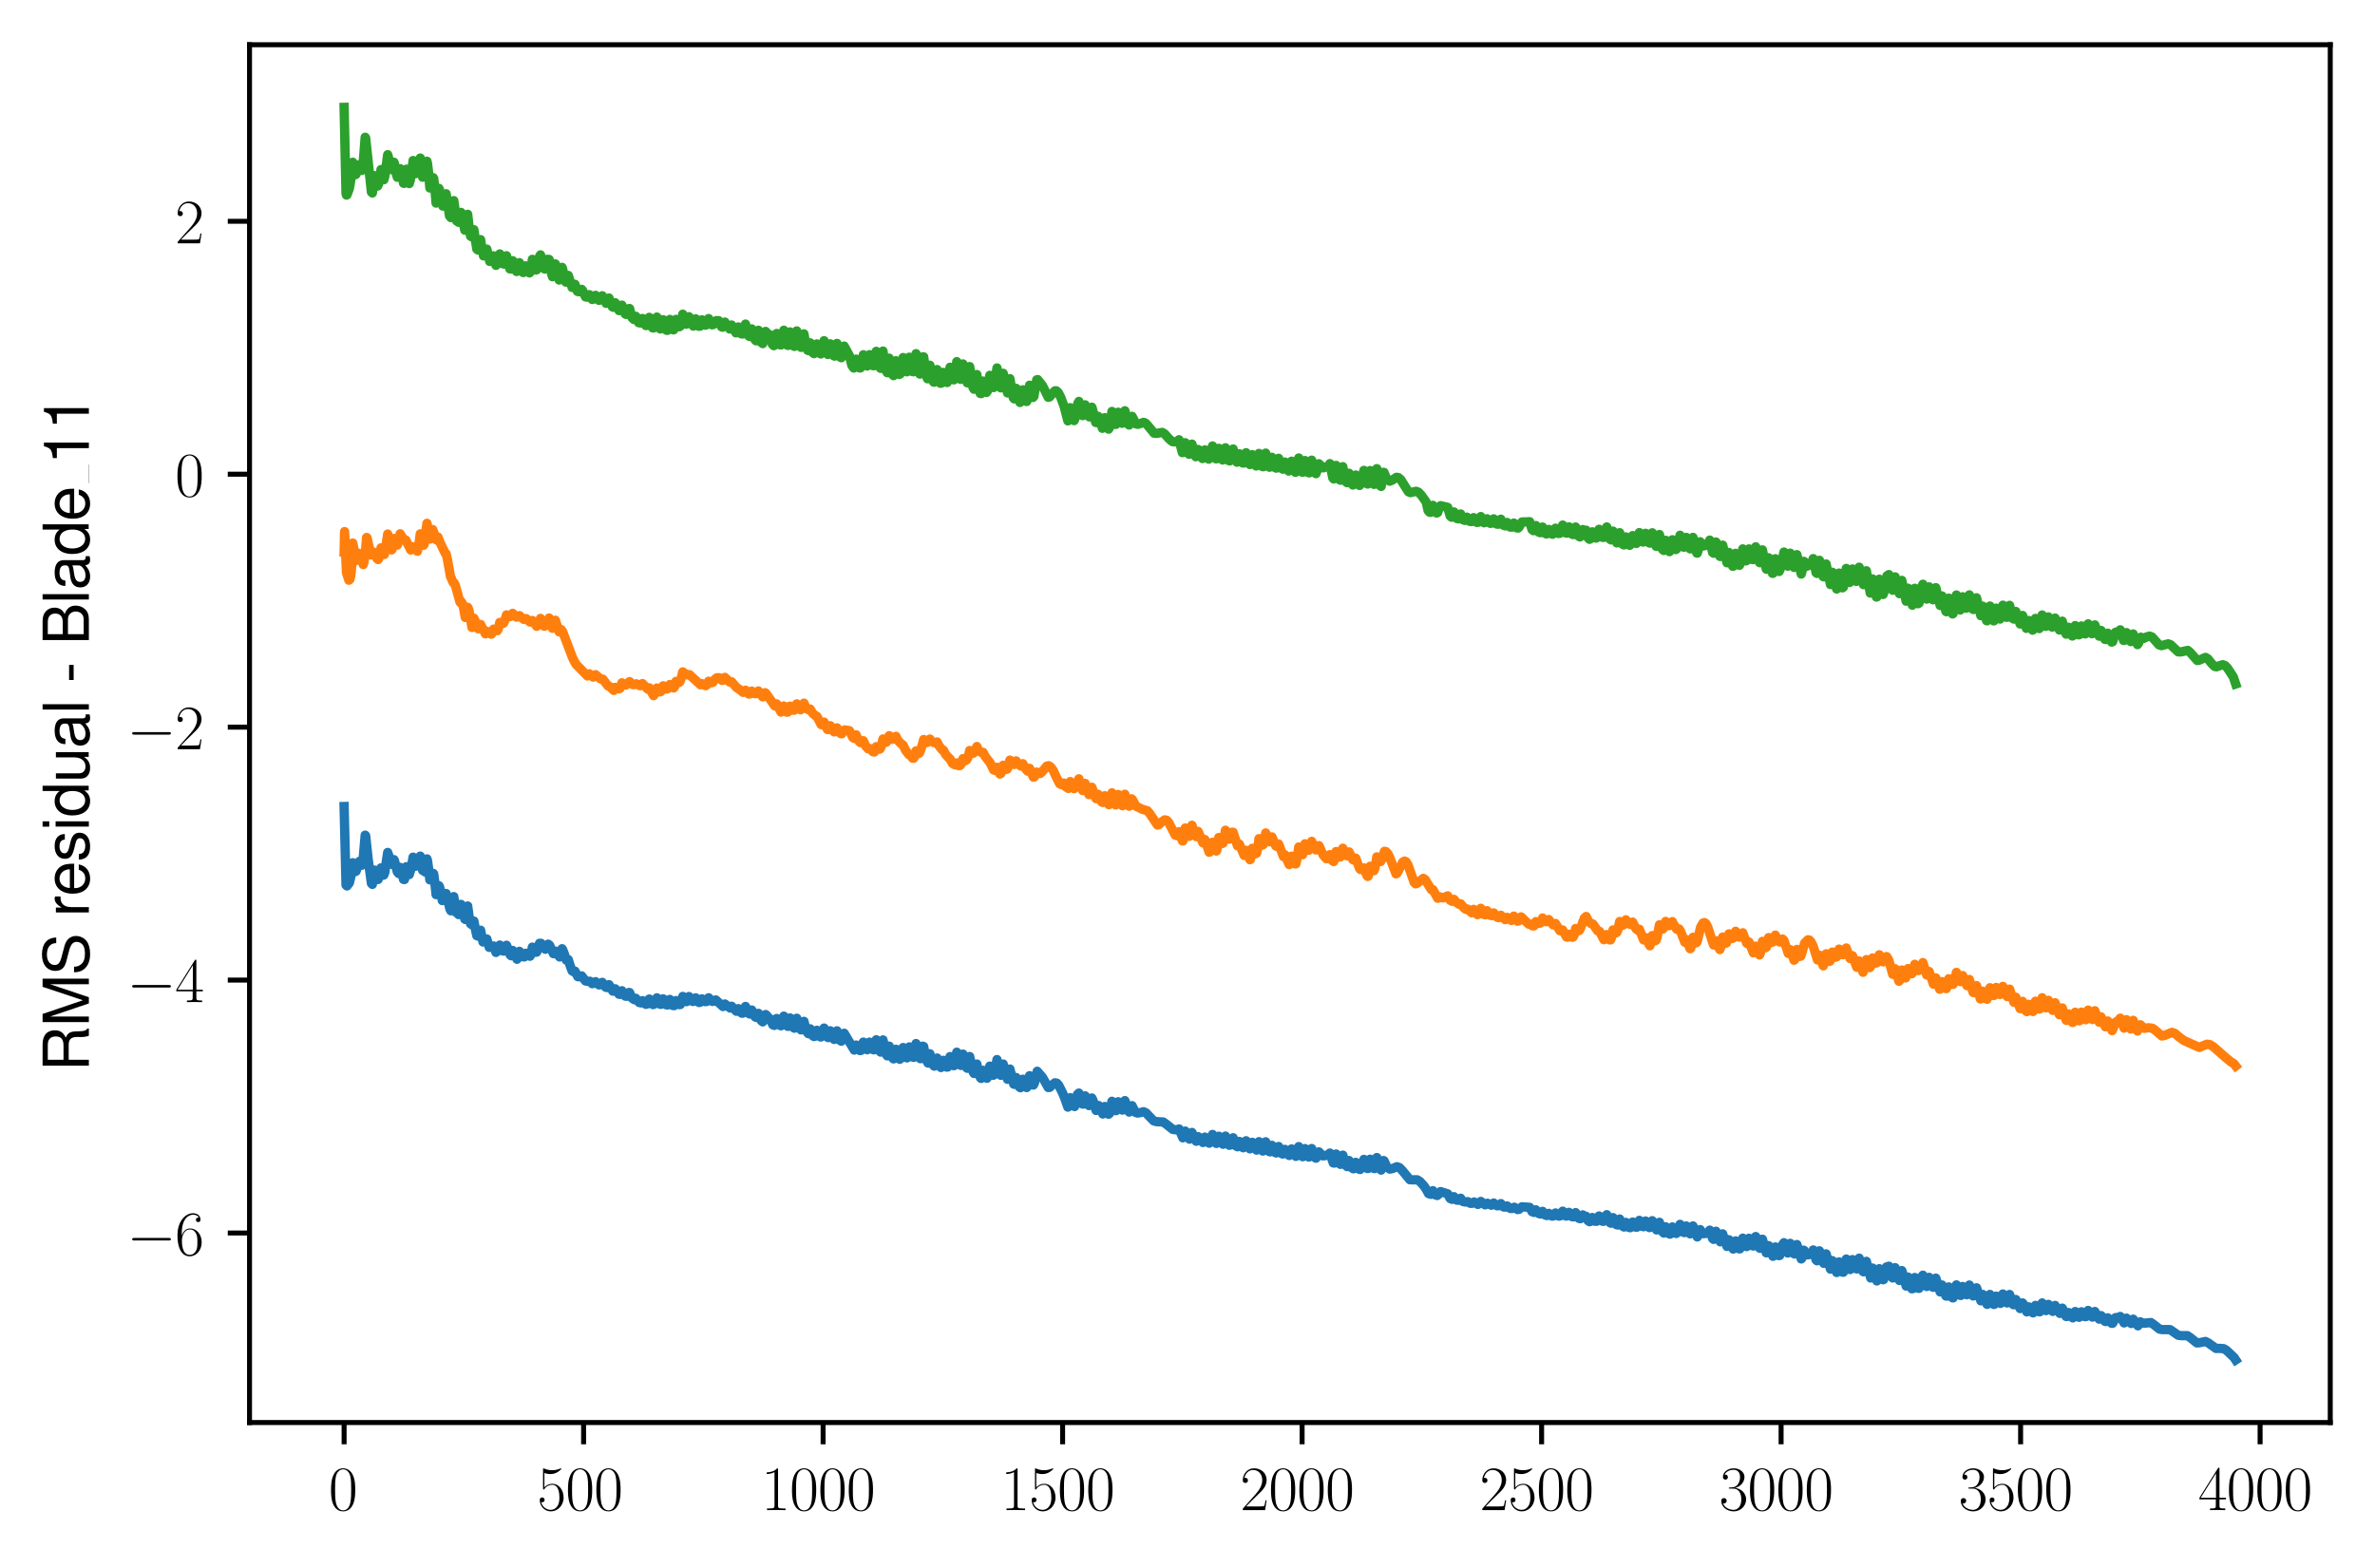 <?xml version="1.0" encoding="utf-8" standalone="no"?>
<!DOCTYPE svg PUBLIC "-//W3C//DTD SVG 1.1//EN"
  "http://www.w3.org/Graphics/SVG/1.1/DTD/svg11.dtd">
<svg xmlns:xlink="http://www.w3.org/1999/xlink" width="382.15pt" height="252.38pt" viewBox="0 0 382.15 252.38" xmlns="http://www.w3.org/2000/svg" version="1.1">
 <defs>
  <style type="text/css">*{stroke-linejoin: round; stroke-linecap: butt}</style>
 </defs>
 <g id="figure_1">
  <g id="patch_1">
   <path d="M 0 252.38 
L 382.15 252.38 
L 382.15 0 
L 0 0 
z
" style="fill: #ffffff"/>
  </g>
  <g id="axes_1">
   <g id="patch_2">
    <path d="M 40.15 228.96 
L 374.95 228.96 
L 374.95 7.2 
L 40.15 7.2 
z
" style="fill: #ffffff"/>
   </g>
   <g id="matplotlib.axis_1">
    <g id="xtick_1">
     <g id="line2d_1">
      <defs>
       <path id="m7f3349210b" d="M 0 0 
L 0 3.5 
" style="stroke: #000000; stroke-width: 0.8"/>
      </defs>
      <g>
       <use xlink:href="#m7f3349210b" x="55.369" y="228.96" style="stroke: #000000; stroke-width: 0.8"/>
      </g>
     </g>
     <g id="text_1">
      <!-- $\mathdefault{0}$ -->
      <g transform="translate(52.878 243.058) scale(0.1 -0.1)">
       <defs>
        <path id="CMR17-30" d="M 2688 2038 
C 2688 2430 2682 3099 2413 3613 
C 2176 4063 1798 4224 1466 4224 
C 1158 4224 768 4082 525 3620 
C 269 3137 243 2539 243 2038 
C 243 1671 250 1112 448 623 
C 723 -39 1216 -128 1466 -128 
C 1760 -128 2208 -7 2470 604 
C 2662 1048 2688 1568 2688 2038 
z
M 1466 -26 
C 1056 -26 813 328 723 816 
C 653 1196 653 1749 653 2109 
C 653 2604 653 3015 736 3407 
C 858 3954 1216 4121 1466 4121 
C 1728 4121 2067 3947 2189 3420 
C 2272 3054 2278 2623 2278 2109 
C 2278 1691 2278 1176 2202 797 
C 2067 96 1690 -26 1466 -26 
z
" transform="scale(0.016)"/>
       </defs>
       <use xlink:href="#CMR17-30" transform="scale(0.996)"/>
      </g>
     </g>
    </g>
    <g id="xtick_2">
     <g id="line2d_2">
      <g>
       <use xlink:href="#m7f3349210b" x="93.905" y="228.96" style="stroke: #000000; stroke-width: 0.8"/>
      </g>
     </g>
     <g id="text_2">
      <!-- $\mathdefault{500}$ -->
      <g transform="translate(86.433 243.058) scale(0.1 -0.1)">
       <defs>
        <path id="CMR17-35" d="M 730 3750 
C 794 3724 1056 3641 1325 3641 
C 1920 3641 2246 3961 2432 4140 
C 2432 4191 2432 4224 2394 4224 
C 2387 4224 2374 4224 2323 4198 
C 2099 4102 1837 4032 1517 4032 
C 1325 4032 1037 4055 723 4191 
C 653 4224 640 4224 634 4224 
C 602 4224 595 4217 595 4090 
L 595 2231 
C 595 2113 595 2080 659 2080 
C 691 2080 704 2093 736 2139 
C 941 2435 1222 2560 1542 2560 
C 1766 2560 2246 2415 2246 1293 
C 2246 1087 2246 716 2054 422 
C 1894 159 1645 25 1370 25 
C 947 25 518 319 403 812 
C 429 806 480 793 506 793 
C 589 793 749 838 749 1036 
C 749 1209 627 1280 506 1280 
C 358 1280 262 1190 262 1011 
C 262 454 704 -128 1382 -128 
C 2042 -128 2669 441 2669 1267 
C 2669 2054 2170 2662 1549 2662 
C 1222 2662 947 2540 730 2304 
L 730 3750 
z
" transform="scale(0.016)"/>
       </defs>
       <use xlink:href="#CMR17-35" transform="scale(0.996)"/>
       <use xlink:href="#CMR17-30" transform="translate(45.69 0) scale(0.996)"/>
       <use xlink:href="#CMR17-30" transform="translate(91.381 0) scale(0.996)"/>
      </g>
     </g>
    </g>
    <g id="xtick_3">
     <g id="line2d_3">
      <g>
       <use xlink:href="#m7f3349210b" x="132.442" y="228.96" style="stroke: #000000; stroke-width: 0.8"/>
      </g>
     </g>
     <g id="text_3">
      <!-- $\mathdefault{1000}$ -->
      <g transform="translate(122.479 243.058) scale(0.1 -0.1)">
       <defs>
        <path id="CMR17-31" d="M 1702 4083 
C 1702 4217 1696 4224 1606 4224 
C 1357 3927 979 3833 621 3820 
C 602 3820 570 3820 563 3808 
C 557 3795 557 3782 557 3648 
C 755 3648 1088 3686 1344 3839 
L 1344 467 
C 1344 243 1331 166 781 166 
L 589 166 
L 589 0 
C 896 6 1216 12 1523 12 
C 1830 12 2150 6 2458 0 
L 2458 166 
L 2266 166 
C 1715 166 1702 236 1702 467 
L 1702 4083 
z
" transform="scale(0.016)"/>
       </defs>
       <use xlink:href="#CMR17-31" transform="scale(0.996)"/>
       <use xlink:href="#CMR17-30" transform="translate(45.69 0) scale(0.996)"/>
       <use xlink:href="#CMR17-30" transform="translate(91.381 0) scale(0.996)"/>
       <use xlink:href="#CMR17-30" transform="translate(137.071 0) scale(0.996)"/>
      </g>
     </g>
    </g>
    <g id="xtick_4">
     <g id="line2d_4">
      <g>
       <use xlink:href="#m7f3349210b" x="170.979" y="228.96" style="stroke: #000000; stroke-width: 0.8"/>
      </g>
     </g>
     <g id="text_4">
      <!-- $\mathdefault{1500}$ -->
      <g transform="translate(161.016 243.058) scale(0.1 -0.1)">
       <use xlink:href="#CMR17-31" transform="scale(0.996)"/>
       <use xlink:href="#CMR17-35" transform="translate(45.69 0) scale(0.996)"/>
       <use xlink:href="#CMR17-30" transform="translate(91.381 0) scale(0.996)"/>
       <use xlink:href="#CMR17-30" transform="translate(137.071 0) scale(0.996)"/>
      </g>
     </g>
    </g>
    <g id="xtick_5">
     <g id="line2d_5">
      <g>
       <use xlink:href="#m7f3349210b" x="209.516" y="228.96" style="stroke: #000000; stroke-width: 0.8"/>
      </g>
     </g>
     <g id="text_5">
      <!-- $\mathdefault{2000}$ -->
      <g transform="translate(199.553 243.058) scale(0.1 -0.1)">
       <defs>
        <path id="CMR17-32" d="M 2669 990 
L 2554 990 
C 2490 537 2438 460 2413 422 
C 2381 371 1920 371 1830 371 
L 602 371 
C 832 620 1280 1073 1824 1596 
C 2214 1966 2669 2400 2669 3033 
C 2669 3788 2067 4224 1395 4224 
C 691 4224 262 3603 262 3027 
C 262 2777 448 2745 525 2745 
C 589 2745 781 2783 781 3007 
C 781 3206 614 3264 525 3264 
C 486 3264 448 3257 422 3244 
C 544 3788 915 4057 1306 4057 
C 1862 4057 2227 3616 2227 3033 
C 2227 2477 1901 1998 1536 1583 
L 262 147 
L 262 0 
L 2515 0 
L 2669 990 
z
" transform="scale(0.016)"/>
       </defs>
       <use xlink:href="#CMR17-32" transform="scale(0.996)"/>
       <use xlink:href="#CMR17-30" transform="translate(45.69 0) scale(0.996)"/>
       <use xlink:href="#CMR17-30" transform="translate(91.381 0) scale(0.996)"/>
       <use xlink:href="#CMR17-30" transform="translate(137.071 0) scale(0.996)"/>
      </g>
     </g>
    </g>
    <g id="xtick_6">
     <g id="line2d_6">
      <g>
       <use xlink:href="#m7f3349210b" x="248.053" y="228.96" style="stroke: #000000; stroke-width: 0.8"/>
      </g>
     </g>
     <g id="text_6">
      <!-- $\mathdefault{2500}$ -->
      <g transform="translate(238.09 243.058) scale(0.1 -0.1)">
       <use xlink:href="#CMR17-32" transform="scale(0.996)"/>
       <use xlink:href="#CMR17-35" transform="translate(45.69 0) scale(0.996)"/>
       <use xlink:href="#CMR17-30" transform="translate(91.381 0) scale(0.996)"/>
       <use xlink:href="#CMR17-30" transform="translate(137.071 0) scale(0.996)"/>
      </g>
     </g>
    </g>
    <g id="xtick_7">
     <g id="line2d_7">
      <g>
       <use xlink:href="#m7f3349210b" x="286.589" y="228.96" style="stroke: #000000; stroke-width: 0.8"/>
      </g>
     </g>
     <g id="text_7">
      <!-- $\mathdefault{3000}$ -->
      <g transform="translate(276.627 243.058) scale(0.1 -0.1)">
       <defs>
        <path id="CMR17-33" d="M 1414 2176 
C 1984 2176 2234 1673 2234 1094 
C 2234 322 1824 25 1453 25 
C 1114 25 563 193 390 691 
C 422 678 454 678 486 678 
C 640 678 755 780 755 947 
C 755 1132 614 1216 486 1216 
C 378 1216 211 1164 211 927 
C 211 335 787 -128 1466 -128 
C 2176 -128 2720 432 2720 1087 
C 2720 1718 2208 2176 1600 2246 
C 2086 2347 2554 2776 2554 3353 
C 2554 3856 2048 4224 1472 4224 
C 890 4224 378 3862 378 3347 
C 378 3123 544 3084 627 3084 
C 762 3084 877 3167 877 3334 
C 877 3500 762 3584 627 3584 
C 602 3584 570 3584 544 3571 
C 730 3999 1235 4076 1459 4076 
C 1683 4076 2106 3966 2106 3347 
C 2106 3167 2080 2851 1862 2574 
C 1670 2329 1453 2316 1242 2297 
C 1210 2297 1062 2284 1037 2284 
C 992 2278 966 2272 966 2227 
C 966 2182 973 2176 1101 2176 
L 1414 2176 
z
" transform="scale(0.016)"/>
       </defs>
       <use xlink:href="#CMR17-33" transform="scale(0.996)"/>
       <use xlink:href="#CMR17-30" transform="translate(45.69 0) scale(0.996)"/>
       <use xlink:href="#CMR17-30" transform="translate(91.381 0) scale(0.996)"/>
       <use xlink:href="#CMR17-30" transform="translate(137.071 0) scale(0.996)"/>
      </g>
     </g>
    </g>
    <g id="xtick_8">
     <g id="line2d_8">
      <g>
       <use xlink:href="#m7f3349210b" x="325.126" y="228.96" style="stroke: #000000; stroke-width: 0.8"/>
      </g>
     </g>
     <g id="text_8">
      <!-- $\mathdefault{3500}$ -->
      <g transform="translate(315.163 243.058) scale(0.1 -0.1)">
       <use xlink:href="#CMR17-33" transform="scale(0.996)"/>
       <use xlink:href="#CMR17-35" transform="translate(45.69 0) scale(0.996)"/>
       <use xlink:href="#CMR17-30" transform="translate(91.381 0) scale(0.996)"/>
       <use xlink:href="#CMR17-30" transform="translate(137.071 0) scale(0.996)"/>
      </g>
     </g>
    </g>
    <g id="xtick_9">
     <g id="line2d_9">
      <g>
       <use xlink:href="#m7f3349210b" x="363.663" y="228.96" style="stroke: #000000; stroke-width: 0.8"/>
      </g>
     </g>
     <g id="text_9">
      <!-- $\mathdefault{4000}$ -->
      <g transform="translate(353.7 243.058) scale(0.1 -0.1)">
       <defs>
        <path id="CMR17-34" d="M 2150 4147 
C 2150 4281 2144 4288 2029 4288 
L 128 1254 
L 128 1088 
L 1779 1088 
L 1779 460 
C 1779 230 1766 166 1318 166 
L 1197 166 
L 1197 0 
C 1402 12 1747 12 1965 12 
C 2182 12 2528 12 2733 0 
L 2733 166 
L 2611 166 
C 2163 166 2150 230 2150 460 
L 2150 1088 
L 2803 1088 
L 2803 1254 
L 2150 1254 
L 2150 4147 
z
M 1798 3723 
L 1798 1254 
L 256 1254 
L 1798 3723 
z
" transform="scale(0.016)"/>
       </defs>
       <use xlink:href="#CMR17-34" transform="scale(0.996)"/>
       <use xlink:href="#CMR17-30" transform="translate(45.69 0) scale(0.996)"/>
       <use xlink:href="#CMR17-30" transform="translate(91.381 0) scale(0.996)"/>
       <use xlink:href="#CMR17-30" transform="translate(137.071 0) scale(0.996)"/>
      </g>
     </g>
    </g>
   </g>
   <g id="matplotlib.axis_2">
    <g id="ytick_1">
     <g id="line2d_10">
      <defs>
       <path id="m73a2eee8ad" d="M 0 0 
L -3.5 0 
" style="stroke: #000000; stroke-width: 0.8"/>
      </defs>
      <g>
       <use xlink:href="#m73a2eee8ad" x="40.15" y="198.455" style="stroke: #000000; stroke-width: 0.8"/>
      </g>
     </g>
     <g id="text_10">
      <!-- $\mathdefault{−6}$ -->
      <g transform="translate(20.42 202.005) scale(0.1 -0.1)">
       <defs>
        <path id="CMSY10-0" d="M 4218 1472 
C 4326 1472 4442 1472 4442 1600 
C 4442 1728 4326 1728 4218 1728 
L 755 1728 
C 646 1728 531 1728 531 1600 
C 531 1472 646 1472 755 1472 
L 4218 1472 
z
" transform="scale(0.016)"/>
        <path id="CMR17-36" d="M 678 2198 
C 678 3712 1395 4076 1811 4076 
C 1946 4076 2272 4049 2400 3782 
C 2298 3782 2106 3782 2106 3558 
C 2106 3385 2246 3328 2336 3328 
C 2394 3328 2566 3353 2566 3571 
C 2566 3987 2246 4224 1805 4224 
C 1043 4224 243 3411 243 2011 
C 243 257 966 -128 1478 -128 
C 2099 -128 2688 431 2688 1295 
C 2688 2101 2170 2688 1517 2688 
C 1126 2688 838 2430 678 1979 
L 678 2198 
z
M 1478 25 
C 691 25 691 1212 691 1450 
C 691 1914 909 2585 1504 2585 
C 1613 2585 1926 2585 2138 2140 
C 2253 1889 2253 1624 2253 1302 
C 2253 954 2253 696 2118 438 
C 1978 173 1773 25 1478 25 
z
" transform="scale(0.016)"/>
       </defs>
       <use xlink:href="#CMSY10-0" transform="scale(0.996)"/>
       <use xlink:href="#CMR17-36" transform="translate(77.487 0) scale(0.996)"/>
      </g>
     </g>
    </g>
    <g id="ytick_2">
     <g id="line2d_11">
      <g>
       <use xlink:href="#m73a2eee8ad" x="40.15" y="157.745" style="stroke: #000000; stroke-width: 0.8"/>
      </g>
     </g>
     <g id="text_11">
      <!-- $\mathdefault{−4}$ -->
      <g transform="translate(20.42 161.294) scale(0.1 -0.1)">
       <use xlink:href="#CMSY10-0" transform="scale(0.996)"/>
       <use xlink:href="#CMR17-34" transform="translate(77.487 0) scale(0.996)"/>
      </g>
     </g>
    </g>
    <g id="ytick_3">
     <g id="line2d_12">
      <g>
       <use xlink:href="#m73a2eee8ad" x="40.15" y="117.035" style="stroke: #000000; stroke-width: 0.8"/>
      </g>
     </g>
     <g id="text_12">
      <!-- $\mathdefault{−2}$ -->
      <g transform="translate(20.42 120.584) scale(0.1 -0.1)">
       <use xlink:href="#CMSY10-0" transform="scale(0.996)"/>
       <use xlink:href="#CMR17-32" transform="translate(77.487 0) scale(0.996)"/>
      </g>
     </g>
    </g>
    <g id="ytick_4">
     <g id="line2d_13">
      <g>
       <use xlink:href="#m73a2eee8ad" x="40.15" y="76.325" style="stroke: #000000; stroke-width: 0.8"/>
      </g>
     </g>
     <g id="text_13">
      <!-- $\mathdefault{0}$ -->
      <g transform="translate(28.169 79.874) scale(0.1 -0.1)">
       <use xlink:href="#CMR17-30" transform="scale(0.996)"/>
      </g>
     </g>
    </g>
    <g id="ytick_5">
     <g id="line2d_14">
      <g>
       <use xlink:href="#m73a2eee8ad" x="40.15" y="35.615" style="stroke: #000000; stroke-width: 0.8"/>
      </g>
     </g>
     <g id="text_14">
      <!-- $\mathdefault{2}$ -->
      <g transform="translate(28.169 39.164) scale(0.1 -0.1)">
       <use xlink:href="#CMR17-32" transform="scale(0.996)"/>
      </g>
     </g>
    </g>
    <g id="text_15">
     <!-- RMS residual - Blade_11 -->
     <g transform="translate(14.298 172.47) rotate(-90) scale(0.1 -0.1)">
      <defs>
       <path id="NimbusSanL-Regu-52" d="M 1190 2035 
L 2726 2035 
C 3258 2035 3494 1775 3494 1191 
L 3488 770 
C 3488 478 3539 192 3622 0 
L 4346 0 
L 4346 147 
C 4122 303 4077 471 4064 1101 
C 4058 1879 3936 2111 3430 2329 
C 3955 2585 4166 2907 4166 3432 
C 4166 4230 3661 4672 2746 4672 
L 595 4672 
L 595 0 
L 1190 0 
L 1190 2035 
z
M 1190 2560 
L 1190 4147 
L 2630 4147 
C 2963 4147 3155 4096 3302 3970 
C 3462 3837 3546 3628 3546 3350 
C 3546 2806 3264 2560 2630 2560 
L 1190 2560 
z
" transform="scale(0.016)"/>
       <path id="NimbusSanL-Regu-4d" d="M 2995 0 
L 4307 3915 
L 4307 0 
L 4870 0 
L 4870 4672 
L 4045 4672 
L 2688 602 
L 1306 4672 
L 480 4672 
L 480 0 
L 1043 0 
L 1043 3915 
L 2368 0 
L 2995 0 
z
" transform="scale(0.016)"/>
       <path id="NimbusSanL-Regu-53" d="M 3814 3295 
C 3808 4204 3181 4736 2106 4736 
C 1082 4736 448 4211 448 3372 
C 448 2806 749 2450 1363 2291 
L 2522 1986 
C 3110 1833 3379 1598 3379 1236 
C 3379 988 3245 733 3046 593 
C 2861 466 2566 396 2189 396 
C 1683 396 1338 517 1114 784 
C 941 988 864 1210 870 1496 
L 307 1496 
C 314 1070 397 790 582 536 
C 902 102 1440 -128 2150 -128 
C 2707 -128 3162 0 3462 230 
C 3776 479 3974 892 3974 1293 
C 3974 1865 3616 2284 2982 2456 
L 1811 2768 
C 1248 2920 1043 3098 1043 3454 
C 1043 3925 1459 4236 2086 4236 
C 2829 4236 3245 3899 3251 3295 
L 3814 3295 
z
" transform="scale(0.016)"/>
       <path id="NimbusSanL-Regu-72" d="M 442 3328 
L 442 0 
L 979 0 
L 979 1727 
C 979 2203 1101 2514 1357 2698 
C 1523 2819 1683 2857 2054 2863 
L 2054 3404 
C 1965 3449 1920 3456 1850 3456 
C 1504 3456 1242 3251 934 2750 
L 934 3328 
L 442 3328 
z
" transform="scale(0.016)"/>
       <path id="NimbusSanL-Regu-65" d="M 3283 1484 
C 3283 1998 3245 2311 3149 2565 
C 2931 3123 2419 3456 1792 3456 
C 858 3456 256 2734 256 1619 
C 256 545 838 -128 1779 -128 
C 2547 -128 3078 307 3213 1018 
L 2675 1018 
C 2528 588 2227 364 1798 364 
C 1459 364 1171 514 992 787 
C 864 974 819 1161 813 1484 
L 3283 1484 
z
M 826 1920 
C 870 2552 1248 2963 1786 2963 
C 2310 2963 2714 2519 2714 1959 
C 2714 1946 2714 1933 2707 1920 
L 826 1920 
z
" transform="scale(0.016)"/>
       <path id="NimbusSanL-Regu-73" d="M 2803 2428 
C 2797 3084 2362 3456 1587 3456 
C 806 3456 301 3052 301 2434 
C 301 1912 570 1663 1363 1472 
L 1862 1351 
C 2234 1262 2381 1129 2381 887 
C 2381 574 2067 364 1600 364 
C 1312 364 1069 447 934 587 
C 851 683 813 778 781 1014 
L 218 1014 
C 243 243 678 -128 1555 -128 
C 2400 -128 2938 288 2938 931 
C 2938 1428 2656 1702 1990 1861 
L 1478 1982 
C 1043 2084 858 2224 858 2459 
C 858 2765 1133 2963 1568 2963 
C 1997 2963 2227 2778 2240 2428 
L 2803 2428 
z
" transform="scale(0.016)"/>
       <path id="NimbusSanL-Regu-69" d="M 960 3358 
L 429 3358 
L 429 0 
L 960 0 
L 960 3358 
z
M 960 4672 
L 422 4672 
L 422 3999 
L 960 3999 
L 960 4672 
z
" transform="scale(0.016)"/>
       <path id="NimbusSanL-Regu-64" d="M 3168 4672 
L 2637 4672 
L 2637 2937 
C 2413 3276 2054 3456 1606 3456 
C 736 3456 166 2759 166 1695 
C 166 568 723 -128 1626 -128 
C 2086 -128 2406 44 2694 460 
L 2694 19 
L 3168 19 
L 3168 4672 
z
M 1696 2956 
C 2272 2956 2637 2447 2637 1651 
C 2637 880 2266 371 1702 371 
C 1114 371 723 887 723 1663 
C 723 2440 1114 2956 1696 2956 
z
" transform="scale(0.016)"/>
       <path id="NimbusSanL-Regu-75" d="M 3085 19 
L 3085 3328 
L 2554 3328 
L 2554 1454 
C 2554 780 2195 339 1638 339 
C 1216 339 947 591 947 988 
L 947 3328 
L 416 3328 
L 416 780 
C 416 230 832 -128 1485 -128 
C 1978 -128 2291 44 2605 484 
L 2605 19 
L 3085 19 
z
" transform="scale(0.016)"/>
       <path id="NimbusSanL-Regu-61" d="M 3424 332 
C 3366 320 3341 320 3309 320 
C 3123 320 3021 415 3021 581 
L 3021 2542 
C 3021 3135 2586 3456 1760 3456 
C 1274 3456 870 3315 646 3065 
C 493 2893 429 2702 416 2370 
L 954 2370 
C 998 2778 1242 2963 1741 2963 
C 2221 2963 2490 2784 2490 2466 
L 2490 2326 
C 2490 2103 2355 2007 1933 1956 
C 1178 1861 1062 1835 858 1753 
C 467 1593 269 1294 269 861 
C 269 256 691 -128 1370 -128 
C 1792 -128 2131 19 2509 364 
C 2547 25 2714 -128 3059 -128 
C 3168 -128 3251 -116 3424 -71 
L 3424 332 
z
M 2490 1071 
C 2490 893 2438 785 2278 638 
C 2061 441 1798 339 1485 339 
C 1069 339 826 536 826 874 
C 826 1224 1062 1402 1632 1485 
C 2195 1562 2310 1587 2490 1670 
L 2490 1071 
z
" transform="scale(0.016)"/>
       <path id="NimbusSanL-Regu-6c" d="M 973 4672 
L 435 4672 
L 435 0 
L 973 0 
L 973 4672 
z
" transform="scale(0.016)"/>
       <path id="NimbusSanL-Regu-2d" d="M 1818 1996 
L 294 1996 
L 294 1536 
L 1818 1536 
L 1818 1996 
z
" transform="scale(0.016)"/>
       <path id="NimbusSanL-Regu-42" d="M 506 0 
L 2611 0 
C 3053 0 3379 121 3629 390 
C 3859 632 3987 961 3987 1321 
C 3987 1878 3731 2214 3136 2444 
C 3558 2643 3782 2994 3782 3476 
C 3782 3821 3654 4127 3411 4345 
C 3168 4569 2848 4672 2400 4672 
L 506 4672 
L 506 0 
z
M 1101 2636 
L 1101 4147 
L 2253 4147 
C 2586 4147 2771 4101 2931 3977 
C 3098 3847 3187 3652 3187 3391 
C 3187 3138 3098 2936 2931 2806 
C 2771 2682 2586 2636 2253 2636 
L 1101 2636 
z
M 1101 524 
L 1101 2112 
L 2554 2112 
C 2842 2112 3034 2042 3174 1890 
C 3315 1745 3392 1542 3392 1315 
C 3392 1093 3315 891 3174 746 
C 3034 594 2842 524 2554 524 
L 1101 524 
z
" transform="scale(0.016)"/>
       <path id="NimbusSanL-Regu-31" d="M 1658 3232 
L 1658 0 
L 2221 0 
L 2221 4537 
L 1850 4537 
C 1651 3840 1523 3744 653 3635 
L 653 3232 
L 1658 3232 
z
" transform="scale(0.016)"/>
      </defs>
      <use xlink:href="#NimbusSanL-Regu-52" transform="scale(0.996)"/>
      <use xlink:href="#NimbusSanL-Regu-4d" transform="translate(71.93 0) scale(0.996)"/>
      <use xlink:href="#NimbusSanL-Regu-53" transform="translate(154.918 0) scale(0.996)"/>
      <use xlink:href="#NimbusSanL-Regu-72" transform="translate(249.064 0) scale(0.996)"/>
      <use xlink:href="#NimbusSanL-Regu-65" transform="translate(282.239 0) scale(0.996)"/>
      <use xlink:href="#NimbusSanL-Regu-73" transform="translate(337.631 0) scale(0.996)"/>
      <use xlink:href="#NimbusSanL-Regu-69" transform="translate(387.444 0) scale(0.996)"/>
      <use xlink:href="#NimbusSanL-Regu-64" transform="translate(409.561 0) scale(0.996)"/>
      <use xlink:href="#NimbusSanL-Regu-75" transform="translate(464.952 0) scale(0.996)"/>
      <use xlink:href="#NimbusSanL-Regu-61" transform="translate(520.344 0) scale(0.996)"/>
      <use xlink:href="#NimbusSanL-Regu-6c" transform="translate(575.736 0) scale(0.996)"/>
      <use xlink:href="#NimbusSanL-Regu-2d" transform="translate(625.547 0) scale(0.996)"/>
      <use xlink:href="#NimbusSanL-Regu-42" transform="translate(686.418 0) scale(0.996)"/>
      <use xlink:href="#NimbusSanL-Regu-6c" transform="translate(752.868 0) scale(0.996)"/>
      <use xlink:href="#NimbusSanL-Regu-61" transform="translate(774.985 0) scale(0.996)"/>
      <use xlink:href="#NimbusSanL-Regu-64" transform="translate(830.376 0) scale(0.996)"/>
      <use xlink:href="#NimbusSanL-Regu-65" transform="translate(885.768 0) scale(0.996)"/>
      <use xlink:href="#NimbusSanL-Regu-31" transform="translate(977.025 0) scale(0.996)"/>
      <use xlink:href="#NimbusSanL-Regu-31" transform="translate(1032.417 0) scale(0.996)"/>
      <path d="M 947.137 0 
L 977.025 0 
L 977.025 0.399 
L 947.137 0.399 
L 947.137 0 
z
"/>
     </g>
    </g>
   </g>
   <g id="line2d_15">
    <path d="M 55.369 129.812 
L 55.677 142.448 
L 55.831 142.592 
L 56.216 142.091 
L 56.679 140.178 
L 56.756 138.857 
L 56.833 139.034 
L 57.218 140.27 
L 57.295 140.219 
L 57.835 138.637 
L 58.22 139.26 
L 58.297 139.119 
L 58.452 137.97 
L 58.76 134.424 
L 58.837 134.524 
L 59.222 138.152 
L 59.762 142.179 
L 59.916 142.343 
L 60.07 141.438 
L 60.224 140.037 
L 60.301 140.186 
L 60.841 141.552 
L 60.995 141.173 
L 61.303 139.69 
L 61.38 139.821 
L 61.689 140.867 
L 61.766 140.82 
L 61.92 140.414 
L 62.151 138.729 
L 62.382 137.204 
L 62.536 137.631 
L 62.845 138.927 
L 63.076 139.122 
L 63.307 138.636 
L 63.384 138.36 
L 63.461 138.475 
L 63.615 139.08 
L 63.924 140.32 
L 64.155 140.594 
L 64.309 140.08 
L 64.386 139.605 
L 64.463 139.691 
L 64.617 140.181 
L 64.926 141.541 
L 65.08 141.562 
L 65.234 140.859 
L 65.388 139.496 
L 65.465 139.581 
L 65.696 140.46 
L 65.851 140.757 
L 66.159 139.762 
L 66.467 137.964 
L 66.544 138.111 
L 66.853 139.429 
L 66.93 139.339 
L 67.161 138.847 
L 67.315 138.831 
L 67.623 137.795 
L 67.854 139.406 
L 68.009 140.098 
L 68.163 139.888 
L 68.394 140.34 
L 68.471 140.167 
L 68.702 138.239 
L 68.779 138.473 
L 68.934 139.553 
L 69.165 141.616 
L 69.319 141.397 
L 69.473 141.615 
L 69.704 140.57 
L 69.781 140.655 
L 69.935 141.762 
L 70.167 143.99 
L 70.475 143.639 
L 70.629 142.562 
L 70.706 142.69 
L 70.86 143.244 
L 71.169 144.95 
L 71.554 144.812 
L 71.785 143.814 
L 71.862 144.162 
L 72.402 146.318 
L 72.556 146.595 
L 72.633 146.5 
L 73.018 144.313 
L 73.404 146.867 
L 73.481 146.824 
L 73.558 146.759 
L 73.712 147.061 
L 73.789 147.2 
L 73.866 147.069 
L 74.175 145.562 
L 74.791 147.932 
L 74.868 147.988 
L 74.945 147.857 
L 75.176 146.372 
L 75.254 145.821 
L 75.485 147.541 
L 75.716 148.685 
L 76.024 148.896 
L 76.178 148.561 
L 76.256 148.252 
L 76.487 149.517 
L 76.718 150.592 
L 76.949 150.675 
L 77.103 150.432 
L 77.335 149.721 
L 77.566 150.948 
L 77.72 151.614 
L 77.874 151.524 
L 78.336 151.129 
L 78.722 152.478 
L 78.799 152.44 
L 78.953 152.295 
L 79.261 152.327 
L 79.416 152.257 
L 79.801 153.293 
L 80.109 153.055 
L 80.263 153.006 
L 80.417 152.106 
L 80.495 152.18 
L 80.726 152.671 
L 80.957 153.066 
L 81.188 153.067 
L 81.342 152.747 
L 81.497 152.141 
L 81.574 152.309 
L 82.113 153.722 
L 82.267 153.836 
L 82.421 153.395 
L 82.498 152.977 
L 82.576 153.108 
L 83.192 154.392 
L 83.346 154.112 
L 83.578 153.12 
L 83.655 153.261 
L 84.04 153.975 
L 84.348 154.023 
L 84.502 153.72 
L 84.579 153.428 
L 84.657 153.479 
L 85.273 153.91 
L 85.427 153.661 
L 85.658 152.442 
L 85.813 152.607 
L 86.198 153.267 
L 86.352 153.245 
L 86.506 152.881 
L 86.815 151.825 
L 87.046 151.829 
L 87.739 152.78 
L 88.202 151.965 
L 88.433 152.145 
L 89.05 153.495 
L 89.204 153.391 
L 89.358 153.082 
L 89.435 153.19 
L 90.052 154.026 
L 90.129 153.942 
L 90.437 152.7 
L 90.514 152.803 
L 90.745 153.37 
L 91.131 154.539 
L 91.285 154.47 
L 91.439 154.457 
L 91.747 155.44 
L 92.056 156.265 
L 92.287 156.395 
L 92.518 156.308 
L 92.98 157.201 
L 93.289 157.222 
L 93.597 157.077 
L 93.828 157.385 
L 94.214 157.887 
L 94.676 157.946 
L 94.907 157.933 
L 95.293 158.324 
L 95.678 158.223 
L 95.832 158.004 
L 95.909 158.092 
L 96.372 158.52 
L 96.68 158.473 
L 96.911 158.115 
L 96.988 158.232 
L 97.451 158.885 
L 97.682 158.955 
L 97.913 158.638 
L 97.99 158.483 
L 98.607 159.521 
L 98.761 159.535 
L 98.992 159.147 
L 99.069 159.264 
L 99.609 160.024 
L 99.763 160.053 
L 99.917 159.861 
L 100.071 159.46 
L 100.148 159.595 
L 100.611 160.327 
L 100.842 160.35 
L 100.996 160.082 
L 101.227 159.736 
L 101.304 159.757 
L 101.69 160.644 
L 102.075 160.908 
L 102.306 160.676 
L 102.383 160.801 
L 102.846 161.35 
L 103.154 161.419 
L 103.308 161.241 
L 103.385 161.055 
L 103.462 161.156 
L 103.925 161.649 
L 104.156 161.584 
L 104.387 161.07 
L 104.464 160.795 
L 104.542 160.912 
L 105.081 161.694 
L 105.235 161.634 
L 105.466 161.044 
L 105.698 160.602 
L 106.237 161.645 
L 106.391 161.645 
L 106.545 161.349 
L 106.7 160.764 
L 106.777 160.909 
L 107.239 161.731 
L 107.393 161.752 
L 107.547 161.567 
L 107.779 160.86 
L 107.856 161.056 
L 108.241 161.83 
L 108.472 161.857 
L 108.626 161.602 
L 108.781 161.045 
L 108.858 161.157 
L 109.32 161.699 
L 109.474 161.675 
L 109.628 161.378 
L 109.86 160.379 
L 109.937 160.489 
L 110.476 161.216 
L 110.63 161.077 
L 110.862 160.398 
L 110.939 160.489 
L 111.478 161.191 
L 111.632 161.165 
L 111.864 160.783 
L 111.941 160.605 
L 112.48 161.353 
L 112.711 161.294 
L 112.943 160.765 
L 113.02 160.842 
L 113.482 161.216 
L 113.713 161.188 
L 113.945 160.792 
L 114.022 160.593 
L 114.099 160.681 
L 114.638 161.183 
L 114.869 161.138 
L 115.178 160.943 
L 116.334 162.004 
L 116.488 161.892 
L 116.642 161.593 
L 116.719 161.661 
L 117.49 162.247 
L 117.721 161.957 
L 117.798 162.041 
L 118.492 162.764 
L 118.646 162.646 
L 118.8 162.343 
L 118.877 162.456 
L 119.34 163.059 
L 119.494 163.076 
L 119.648 162.863 
L 119.956 161.99 
L 120.496 163.133 
L 120.65 163.21 
L 120.804 163.005 
L 120.958 162.563 
L 121.498 163.667 
L 121.729 163.766 
L 121.883 163.578 
L 122.037 163.1 
L 122.5 164.279 
L 122.731 164.47 
L 122.885 164.248 
L 123.193 163.293 
L 123.347 163.42 
L 123.733 163.891 
L 123.887 163.961 
L 124.349 164.942 
L 124.581 165.038 
L 124.735 164.81 
L 124.966 163.928 
L 125.043 164.108 
L 125.506 165.026 
L 125.66 165.103 
L 125.814 164.791 
L 126.122 163.551 
L 126.739 165.191 
L 126.816 165.193 
L 126.97 164.756 
L 127.124 163.842 
L 127.201 164.071 
L 127.664 165.38 
L 127.818 165.489 
L 127.972 165.167 
L 128.203 163.887 
L 128.28 164.208 
L 128.666 165.514 
L 128.897 165.762 
L 129.051 165.452 
L 129.359 164.386 
L 129.745 165.965 
L 130.053 166.356 
L 130.13 166.333 
L 130.284 165.902 
L 130.361 165.592 
L 130.747 166.678 
L 130.978 166.831 
L 131.132 166.784 
L 131.286 166.442 
L 131.44 165.826 
L 131.826 166.768 
L 132.057 166.91 
L 132.211 166.753 
L 132.596 165.466 
L 132.673 165.7 
L 133.136 166.941 
L 133.29 167.005 
L 133.444 166.635 
L 133.598 165.905 
L 133.675 166.078 
L 134.215 167.298 
L 134.369 167.258 
L 134.523 166.752 
L 134.677 165.914 
L 134.754 166.148 
L 135.217 167.487 
L 135.371 167.582 
L 135.525 167.245 
L 135.833 166.306 
L 137.452 169.009 
L 137.606 168.76 
L 137.76 168.202 
L 137.837 168.352 
L 138.377 169.095 
L 138.531 169.066 
L 138.685 168.677 
L 138.916 167.728 
L 139.533 168.957 
L 139.687 168.798 
L 139.918 167.733 
L 139.995 167.894 
L 140.458 168.926 
L 140.612 168.975 
L 140.766 168.625 
L 140.997 167.352 
L 141.074 167.636 
L 141.46 169.064 
L 141.691 169.334 
L 141.845 168.891 
L 142.076 167.378 
L 142.616 169.746 
L 142.77 169.94 
L 142.924 169.443 
L 143.078 168.375 
L 143.541 170.167 
L 143.772 170.43 
L 143.926 170.159 
L 144.157 168.877 
L 144.234 169.278 
L 144.543 170.322 
L 144.774 170.49 
L 144.928 170.359 
L 145.159 169.294 
L 145.313 168.605 
L 145.699 170.097 
L 145.93 170.269 
L 146.007 170.201 
L 146.161 169.585 
L 146.315 168.501 
L 146.392 168.735 
L 146.855 170.138 
L 147.009 170.189 
L 147.163 169.617 
L 147.394 167.961 
L 147.472 168.289 
L 147.934 170.239 
L 148.088 170.397 
L 148.242 169.782 
L 148.473 168.383 
L 148.628 168.452 
L 149.013 170.582 
L 149.321 171.096 
L 149.475 170.537 
L 149.63 169.611 
L 150.015 171.264 
L 150.323 171.594 
L 150.477 171.374 
L 150.786 170.292 
L 151.094 171.487 
L 151.402 171.818 
L 151.556 171.71 
L 151.788 170.662 
L 151.865 170.874 
L 152.327 171.751 
L 152.481 171.74 
L 152.635 171.379 
L 152.867 170.058 
L 152.944 170.24 
L 153.483 171.524 
L 153.56 171.487 
L 153.714 170.97 
L 153.946 169.353 
L 154.023 169.611 
L 154.485 171.407 
L 154.639 171.48 
L 154.794 170.835 
L 154.948 169.664 
L 155.025 169.941 
L 155.564 171.878 
L 155.641 171.939 
L 155.795 171.553 
L 156.027 170.05 
L 156.566 172.506 
L 156.72 172.774 
L 156.797 172.713 
L 156.952 172.018 
L 157.106 171.364 
L 157.183 171.263 
L 157.491 172.933 
L 157.799 173.527 
L 157.876 173.573 
L 157.954 173.487 
L 158.185 172.267 
L 158.262 172.61 
L 158.57 173.426 
L 158.801 173.551 
L 158.955 173.336 
L 159.187 172.179 
L 159.264 171.593 
L 159.341 171.836 
L 159.803 173.066 
L 159.957 172.981 
L 160.112 172.343 
L 160.42 170.543 
L 161.036 173.065 
L 161.114 173.031 
L 161.268 172.34 
L 161.422 171.26 
L 161.807 172.941 
L 162.115 173.713 
L 162.193 173.642 
L 162.347 172.982 
L 162.501 172.065 
L 163.117 174.493 
L 163.272 174.537 
L 163.426 173.904 
L 163.503 173.43 
L 164.042 174.967 
L 164.196 175.07 
L 164.351 174.892 
L 164.582 173.701 
L 164.659 173.932 
L 165.198 175.041 
L 165.353 174.868 
L 165.584 173.702 
L 165.661 173.136 
L 165.738 173.341 
L 166.277 174.637 
L 166.432 174.353 
L 166.894 172.422 
L 167.202 172.778 
L 167.742 173.4 
L 168.667 175.035 
L 168.898 175.015 
L 169.283 174.648 
L 169.746 174.279 
L 170.054 174.34 
L 170.362 174.689 
L 170.979 175.927 
L 171.287 176.665 
L 171.827 178.195 
L 171.904 178.138 
L 172.058 177.59 
L 172.212 176.674 
L 172.289 176.85 
L 172.906 178.099 
L 173.06 177.645 
L 173.368 176.145 
L 173.599 175.931 
L 174.139 177.676 
L 174.293 177.709 
L 174.447 177.215 
L 174.601 176.379 
L 174.678 176.521 
L 174.91 177.136 
L 175.218 177.941 
L 175.372 177.892 
L 175.603 177.053 
L 175.68 176.721 
L 175.758 176.847 
L 175.912 177.223 
L 176.374 178.732 
L 176.451 178.713 
L 176.605 178.283 
L 176.759 177.933 
L 176.914 178.05 
L 177.453 179.297 
L 177.607 178.926 
L 177.761 178.095 
L 177.839 178.128 
L 177.993 178.331 
L 178.378 179.337 
L 178.532 179.205 
L 178.686 178.534 
L 178.918 177.253 
L 179.226 178.26 
L 179.457 178.752 
L 179.611 178.752 
L 179.765 178.227 
L 179.92 177.33 
L 179.997 177.471 
L 180.613 178.671 
L 180.767 178.309 
L 180.999 177.146 
L 181.076 177.331 
L 181.692 178.989 
L 181.846 178.747 
L 182.155 177.964 
L 182.386 178.441 
L 182.694 179.026 
L 183.002 179.145 
L 183.465 179.083 
L 184.004 178.932 
L 184.39 179.105 
L 184.929 179.68 
L 185.623 180.396 
L 186.085 180.529 
L 187.164 180.583 
L 187.704 180.976 
L 188.706 181.78 
L 189.245 181.845 
L 189.631 181.839 
L 189.708 181.707 
L 190.324 183.134 
L 190.479 182.992 
L 190.71 182.051 
L 190.787 182.181 
L 191.403 183.347 
L 191.481 183.298 
L 191.635 182.897 
L 191.789 182.27 
L 192.482 183.686 
L 192.637 183.493 
L 192.791 182.946 
L 192.868 183.053 
L 193.562 183.887 
L 193.716 183.591 
L 193.87 183.019 
L 193.947 183.126 
L 194.563 183.997 
L 194.718 183.753 
L 195.103 182.592 
L 195.72 184.038 
L 195.874 183.895 
L 196.105 182.877 
L 196.182 183.016 
L 196.799 184.171 
L 196.953 183.922 
L 197.184 182.854 
L 197.261 183.062 
L 197.801 184.335 
L 197.955 184.297 
L 198.109 183.823 
L 198.34 183.223 
L 198.417 183.124 
L 198.88 184.442 
L 199.111 184.574 
L 199.265 184.297 
L 199.419 183.715 
L 199.496 183.854 
L 200.036 184.733 
L 200.19 184.655 
L 200.421 183.971 
L 200.498 183.608 
L 200.575 183.756 
L 201.115 184.906 
L 201.269 184.787 
L 201.5 183.858 
L 201.577 183.984 
L 202.194 185.109 
L 202.348 184.855 
L 202.579 183.753 
L 202.656 183.953 
L 203.196 185.259 
L 203.35 185.187 
L 203.581 184.208 
L 203.658 183.775 
L 204.198 185.324 
L 204.352 185.388 
L 204.506 185.065 
L 204.66 184.344 
L 205.2 185.511 
L 205.354 185.567 
L 205.508 185.378 
L 205.739 184.53 
L 205.816 184.737 
L 206.279 185.702 
L 206.433 185.742 
L 206.587 185.515 
L 206.741 184.996 
L 206.818 185.115 
L 207.435 185.974 
L 207.589 185.782 
L 207.82 184.923 
L 207.897 185.047 
L 208.514 186.119 
L 208.668 185.825 
L 208.976 184.551 
L 209.593 186.168 
L 209.67 186.162 
L 209.824 185.737 
L 209.978 184.871 
L 210.055 185.056 
L 210.595 186.23 
L 210.749 186.175 
L 210.903 185.672 
L 211.057 184.857 
L 211.597 186.318 
L 211.751 186.409 
L 211.905 186.165 
L 212.213 185.392 
L 212.83 186.03 
L 213.138 186.014 
L 213.909 185.787 
L 213.986 185.587 
L 214.526 187.171 
L 214.68 187.202 
L 214.834 186.678 
L 214.988 185.741 
L 215.065 185.981 
L 215.528 187.278 
L 215.682 187.403 
L 215.836 187.109 
L 216.067 185.925 
L 216.529 187.55 
L 216.761 187.766 
L 216.915 187.488 
L 217.069 186.788 
L 217.531 187.967 
L 217.763 188.117 
L 217.917 187.936 
L 218.148 187.083 
L 218.225 187.31 
L 218.61 188.153 
L 218.842 188.232 
L 218.996 187.945 
L 219.458 186.607 
L 219.998 188.066 
L 220.152 188.064 
L 220.306 187.546 
L 220.46 186.577 
L 220.537 186.748 
L 221.077 188.073 
L 221.154 188.089 
L 221.308 187.707 
L 221.539 186.309 
L 221.616 186.6 
L 222.079 188.172 
L 222.233 188.328 
L 222.387 187.944 
L 222.618 186.79 
L 222.695 186.826 
L 223.158 187.816 
L 223.62 188.165 
L 224.083 188.074 
L 224.776 187.786 
L 225.162 187.918 
L 225.624 188.381 
L 226.857 189.876 
L 227.243 189.898 
L 228.013 189.885 
L 228.476 190.166 
L 229.17 190.932 
L 229.555 191.537 
L 229.863 192.111 
L 230.249 192.228 
L 230.403 192.02 
L 230.557 191.641 
L 230.942 192.308 
L 231.251 192.416 
L 231.405 192.299 
L 231.79 191.791 
L 232.946 192.154 
L 233.332 192.897 
L 233.64 193.037 
L 233.794 192.924 
L 233.948 192.607 
L 234.411 193.169 
L 234.796 193.184 
L 235.027 192.857 
L 235.104 192.992 
L 235.412 193.389 
L 235.798 193.471 
L 236.183 193.406 
L 236.569 193.673 
L 236.877 193.674 
L 237.185 193.46 
L 237.802 193.853 
L 238.033 193.717 
L 238.264 193.371 
L 238.958 193.919 
L 239.112 193.848 
L 239.343 193.661 
L 239.96 193.98 
L 240.191 193.876 
L 240.345 193.628 
L 240.422 193.711 
L 240.885 194.072 
L 241.193 194.055 
L 241.501 193.724 
L 241.578 193.847 
L 241.964 194.273 
L 242.349 194.282 
L 242.503 194.094 
L 242.58 194.17 
L 243.043 194.508 
L 243.351 194.504 
L 243.659 194.303 
L 244.199 194.681 
L 244.43 194.632 
L 244.893 194.234 
L 246.126 194.325 
L 246.511 195.015 
L 246.819 195.14 
L 246.974 195.026 
L 247.128 194.721 
L 247.205 194.842 
L 247.59 195.319 
L 247.898 195.4 
L 248.053 195.272 
L 248.207 194.97 
L 248.592 195.538 
L 248.9 195.645 
L 249.055 195.57 
L 249.209 195.291 
L 249.286 195.385 
L 249.748 195.742 
L 250.056 195.665 
L 250.288 195.229 
L 250.365 195.328 
L 250.827 195.739 
L 251.058 195.692 
L 251.29 195.279 
L 251.444 194.939 
L 251.983 195.73 
L 252.215 195.683 
L 252.446 195.128 
L 252.523 195.233 
L 252.985 195.842 
L 253.216 195.858 
L 253.448 195.417 
L 253.525 195.174 
L 254.064 196.099 
L 254.296 196.15 
L 254.45 195.894 
L 254.681 195.536 
L 255.143 195.876 
L 255.22 195.768 
L 255.529 196.474 
L 255.76 196.635 
L 255.991 196.561 
L 256.222 195.959 
L 256.299 196.093 
L 256.685 196.564 
L 256.916 196.563 
L 257.07 196.396 
L 257.301 195.712 
L 257.378 195.853 
L 257.841 196.558 
L 257.995 196.574 
L 258.149 196.357 
L 258.535 195.506 
L 259.074 196.809 
L 259.228 196.877 
L 259.382 196.595 
L 259.537 195.977 
L 259.614 196.145 
L 260.076 197.107 
L 260.307 197.168 
L 260.461 196.825 
L 260.616 196.205 
L 261.078 197.348 
L 261.309 197.488 
L 261.463 197.304 
L 261.618 196.748 
L 261.695 196.93 
L 262.08 197.547 
L 262.311 197.599 
L 262.465 197.449 
L 262.697 196.694 
L 262.774 196.882 
L 263.159 197.501 
L 263.39 197.51 
L 263.544 197.289 
L 263.776 196.42 
L 263.853 196.599 
L 264.238 197.39 
L 264.469 197.441 
L 264.623 197.135 
L 264.778 196.526 
L 264.855 196.653 
L 265.394 197.584 
L 265.548 197.538 
L 265.779 196.83 
L 265.857 196.474 
L 266.55 197.959 
L 266.704 197.725 
L 267.013 196.73 
L 267.475 198.225 
L 267.706 198.458 
L 267.86 198.178 
L 268.015 197.453 
L 268.477 198.533 
L 268.708 198.638 
L 268.862 198.448 
L 269.094 197.48 
L 269.171 197.728 
L 269.479 198.44 
L 269.71 198.529 
L 269.864 198.412 
L 270.096 197.596 
L 270.327 197.058 
L 270.789 198.298 
L 271.02 198.389 
L 271.175 198.02 
L 271.329 197.324 
L 271.406 197.469 
L 271.945 198.591 
L 272.1 198.528 
L 272.331 197.708 
L 272.408 197.319 
L 273.101 199.084 
L 273.256 198.808 
L 273.564 197.903 
L 274.026 198.557 
L 274.489 198.52 
L 275.028 198.208 
L 275.105 197.997 
L 275.568 199.355 
L 275.722 199.477 
L 275.799 199.431 
L 275.953 198.964 
L 276.107 198.173 
L 276.184 198.351 
L 276.801 199.871 
L 276.955 199.614 
L 277.186 198.592 
L 277.263 198.83 
L 277.88 200.616 
L 277.957 200.553 
L 278.111 199.977 
L 278.188 199.534 
L 278.265 199.724 
L 278.882 201.034 
L 279.036 200.847 
L 279.267 199.724 
L 279.344 199.97 
L 279.807 200.997 
L 279.961 201.002 
L 280.115 200.694 
L 280.423 199.284 
L 280.809 200.509 
L 281.04 200.644 
L 281.194 200.435 
L 281.425 199.299 
L 281.503 199.47 
L 281.965 200.504 
L 282.119 200.547 
L 282.273 200.185 
L 282.504 199.025 
L 282.582 199.24 
L 283.121 200.872 
L 283.198 200.92 
L 283.352 200.6 
L 283.583 199.453 
L 283.661 199.727 
L 284.2 201.639 
L 284.354 201.62 
L 284.585 200.488 
L 284.663 200.717 
L 285.279 202.202 
L 285.433 201.983 
L 285.664 200.698 
L 285.742 200.973 
L 286.204 202.092 
L 286.358 202.077 
L 286.512 201.695 
L 286.821 200.333 
L 287.052 200.017 
L 287.514 201.558 
L 287.668 201.675 
L 287.745 201.614 
L 287.9 201.053 
L 288.054 200.118 
L 288.131 200.306 
L 288.67 201.801 
L 288.747 201.829 
L 288.902 201.468 
L 289.133 200.313 
L 289.21 200.574 
L 289.826 202.628 
L 289.904 202.547 
L 290.212 201.218 
L 290.289 201.251 
L 290.674 201.983 
L 291.06 201.937 
L 291.676 201.445 
L 291.753 201.183 
L 292.216 202.787 
L 292.37 202.924 
L 292.447 202.855 
L 292.601 202.259 
L 292.755 201.324 
L 292.832 201.534 
L 293.449 203.335 
L 293.603 202.992 
L 293.834 201.813 
L 293.911 202.083 
L 294.528 204.265 
L 294.605 204.172 
L 294.836 202.902 
L 294.913 203.117 
L 295.53 204.809 
L 295.607 204.748 
L 295.761 204.165 
L 295.915 203.102 
L 296.455 204.746 
L 296.609 204.765 
L 296.763 204.344 
L 297.071 202.646 
L 297.534 204.255 
L 297.688 204.338 
L 297.765 204.285 
L 297.919 203.701 
L 298.073 202.738 
L 298.15 202.945 
L 298.613 204.185 
L 298.767 204.236 
L 298.921 203.798 
L 299.152 202.504 
L 299.229 202.744 
L 299.769 204.65 
L 299.846 204.696 
L 300 204.298 
L 300.308 203.016 
L 301.002 205.695 
L 301.156 205.191 
L 301.31 204.096 
L 301.387 204.345 
L 302.004 206.17 
L 302.081 206.088 
L 302.235 205.361 
L 302.389 204.201 
L 302.852 205.867 
L 303.006 205.979 
L 303.083 205.946 
L 303.237 205.435 
L 303.546 203.914 
L 303.777 203.908 
L 303.854 203.951 
L 303.931 203.796 
L 304.393 205.522 
L 304.548 205.691 
L 304.625 205.624 
L 304.779 205.018 
L 304.933 204.034 
L 305.01 204.23 
L 305.627 206.092 
L 305.781 205.728 
L 306.012 204.505 
L 306.089 204.75 
L 306.706 206.992 
L 306.783 206.888 
L 307.014 205.547 
L 307.091 205.742 
L 307.399 206.821 
L 307.63 207.434 
L 307.785 207.403 
L 307.939 206.754 
L 308.093 205.616 
L 308.17 205.898 
L 308.632 207.336 
L 308.787 207.367 
L 308.941 206.898 
L 309.249 205.437 
L 309.326 205.44 
L 309.403 205.248 
L 309.789 206.769 
L 310.02 207.059 
L 310.097 207.011 
L 310.251 206.46 
L 310.405 205.591 
L 310.482 205.782 
L 311.022 207.179 
L 311.099 207.19 
L 311.253 206.817 
L 311.484 205.719 
L 311.561 205.931 
L 312.178 207.933 
L 312.332 207.61 
L 312.486 206.825 
L 312.563 206.956 
L 312.794 207.577 
L 313.103 208.584 
L 313.257 208.613 
L 313.411 208.106 
L 313.565 207.134 
L 313.642 207.313 
L 313.873 208.032 
L 314.182 208.889 
L 314.259 208.896 
L 314.413 208.506 
L 314.798 206.807 
L 315.261 208.404 
L 315.492 208.509 
L 315.646 207.975 
L 315.8 207.063 
L 315.877 207.269 
L 316.34 208.354 
L 316.494 208.382 
L 316.648 208.009 
L 316.879 206.829 
L 316.956 207.054 
L 317.496 208.584 
L 317.65 208.527 
L 318.035 207.272 
L 318.112 207.486 
L 318.729 209.371 
L 318.883 209.088 
L 319.037 208.345 
L 319.114 208.443 
L 319.269 208.737 
L 319.731 209.937 
L 319.808 209.891 
L 319.962 209.381 
L 320.193 208.344 
L 320.579 209.574 
L 320.81 209.951 
L 320.887 209.944 
L 321.041 209.534 
L 321.195 208.612 
L 321.272 208.752 
L 321.889 209.783 
L 322.043 209.488 
L 322.274 208.271 
L 322.352 208.472 
L 322.814 209.641 
L 322.968 209.711 
L 323.122 209.402 
L 323.353 208.35 
L 323.431 208.559 
L 323.97 209.993 
L 324.124 209.93 
L 324.355 209.158 
L 324.432 209.277 
L 324.741 210.04 
L 325.049 210.613 
L 325.203 210.491 
L 325.434 209.708 
L 325.512 209.792 
L 325.666 210.046 
L 326.128 211.148 
L 326.282 210.965 
L 326.436 210.339 
L 326.513 210.376 
L 326.668 210.506 
L 327.13 211.312 
L 327.284 211.141 
L 327.515 210.106 
L 327.593 210.191 
L 327.824 210.642 
L 328.055 211.108 
L 328.209 211.134 
L 328.363 210.858 
L 328.594 209.711 
L 328.672 209.861 
L 329.211 210.943 
L 329.365 210.835 
L 329.596 209.945 
L 329.674 210.065 
L 330.29 211.069 
L 330.444 210.898 
L 330.675 210.111 
L 330.753 210.238 
L 331.446 211.395 
L 331.6 211.111 
L 331.832 210.548 
L 332.063 210.972 
L 332.448 211.885 
L 332.602 211.888 
L 332.756 211.555 
L 332.834 211.257 
L 332.911 211.285 
L 333.065 211.405 
L 333.527 212.112 
L 333.681 211.973 
L 333.913 211.093 
L 333.99 211.149 
L 334.144 211.359 
L 334.529 212.019 
L 334.683 211.945 
L 334.837 211.488 
L 334.915 211.136 
L 334.992 211.194 
L 335.223 211.533 
L 335.531 211.921 
L 335.685 211.884 
L 335.839 211.54 
L 335.994 210.919 
L 336.071 211.03 
L 336.687 211.987 
L 336.841 211.828 
L 337.073 211.088 
L 337.15 211.217 
L 337.766 212.312 
L 337.92 212.167 
L 338.075 211.751 
L 338.152 211.823 
L 338.383 212.141 
L 338.691 212.661 
L 338.845 212.705 
L 338.999 212.528 
L 339.154 212.109 
L 339.231 212.162 
L 339.462 212.463 
L 339.77 212.985 
L 339.924 212.984 
L 340.078 212.73 
L 340.387 212.08 
L 341.08 212.016 
L 341.157 211.889 
L 341.774 212.925 
L 341.928 212.841 
L 342.159 212.156 
L 342.236 212.234 
L 342.93 213.022 
L 343.084 212.769 
L 343.238 212.322 
L 343.316 212.422 
L 344.009 213.39 
L 344.163 213.177 
L 344.395 212.756 
L 344.626 212.884 
L 344.934 212.978 
L 346.09 212.867 
L 346.553 213.188 
L 347.478 213.924 
L 347.94 213.999 
L 349.173 214.005 
L 349.713 214.373 
L 350.483 214.91 
L 350.946 214.974 
L 351.948 214.973 
L 352.41 215.277 
L 353.489 216.139 
L 353.875 216.118 
L 354.877 215.911 
L 355.339 216.153 
L 356.572 217.034 
L 357.189 217.023 
L 357.805 217.074 
L 358.268 217.348 
L 359.501 218.526 
L 359.732 218.88 
L 359.732 218.88 
" clip-path="url(#pd9aaf4bf34)" style="fill: none; stroke: #1f77b4; stroke-width: 1.5; stroke-linecap: square"/>
   </g>
   <g id="line2d_16">
    <path d="M 55.369 88.854 
L 55.446 85.563 
L 55.754 92.206 
L 56.139 93.386 
L 56.293 93.239 
L 56.448 92.634 
L 56.602 90.95 
L 56.756 87.407 
L 56.833 87.744 
L 57.295 90.201 
L 57.45 89.498 
L 57.604 89.025 
L 57.758 89.359 
L 57.835 89.105 
L 58.452 90.872 
L 58.606 90.234 
L 58.76 89.278 
L 58.991 86.509 
L 59.068 86.574 
L 59.376 87.982 
L 59.685 89.32 
L 59.762 89.309 
L 60.07 88.837 
L 60.301 89.121 
L 60.687 89.937 
L 60.841 90.055 
L 60.995 89.82 
L 61.226 88.896 
L 61.303 88.181 
L 61.38 88.395 
L 61.843 89.242 
L 61.997 88.54 
L 62.382 85.956 
L 62.768 87.463 
L 62.999 88.512 
L 63.076 88.454 
L 63.23 87.872 
L 63.384 86.669 
L 63.461 86.862 
L 63.924 87.741 
L 64.078 87.322 
L 64.386 85.911 
L 65.003 86.911 
L 65.311 86.929 
L 65.619 87.574 
L 66.082 88.519 
L 66.236 88.479 
L 66.39 88.246 
L 66.467 88.003 
L 66.698 88.223 
L 66.853 88.223 
L 67.161 88.725 
L 67.392 87.692 
L 67.623 85.924 
L 67.7 86.13 
L 68.163 87.744 
L 68.24 87.617 
L 68.702 84.228 
L 68.779 84.571 
L 69.242 86.754 
L 69.319 86.677 
L 69.627 85.237 
L 70.244 86.907 
L 70.475 86.45 
L 70.783 87.272 
L 71.631 89.037 
L 71.785 89.135 
L 72.016 90.158 
L 72.479 92.759 
L 72.941 93.805 
L 73.095 93.859 
L 73.25 94.155 
L 74.02 96.916 
L 74.097 97.008 
L 74.175 96.788 
L 74.252 96.899 
L 74.483 97.282 
L 74.714 98.576 
L 74.868 99.385 
L 74.945 99.332 
L 75.176 98.456 
L 75.254 97.745 
L 75.331 97.863 
L 75.485 98.32 
L 75.947 100.997 
L 76.024 100.689 
L 76.256 99.499 
L 76.564 100.203 
L 76.949 101.203 
L 77.18 100.78 
L 77.335 100.505 
L 78.105 102.021 
L 78.259 101.81 
L 78.336 101.611 
L 78.414 101.691 
L 79.03 102.074 
L 79.184 101.906 
L 79.416 101.26 
L 79.57 101.338 
L 80.032 101.508 
L 80.186 101.197 
L 80.417 100.175 
L 80.495 100.232 
L 80.88 100.358 
L 81.034 100.293 
L 81.265 99.747 
L 81.497 98.967 
L 81.574 99.025 
L 82.036 99.244 
L 82.19 99.168 
L 82.498 98.717 
L 82.576 98.806 
L 83.115 99.331 
L 83.346 99.22 
L 83.578 99.087 
L 84.271 99.69 
L 84.657 99.563 
L 85.273 100.114 
L 85.581 99.954 
L 85.658 99.87 
L 86.352 100.8 
L 86.429 100.727 
L 86.969 99.53 
L 87.585 100.8 
L 87.662 100.754 
L 88.356 99.469 
L 88.896 101.126 
L 88.973 101.038 
L 89.358 99.828 
L 89.589 100.535 
L 89.975 101.697 
L 90.283 101.32 
L 90.514 101.629 
L 92.133 105.872 
L 92.364 106.347 
L 92.672 106.903 
L 94.522 108.794 
L 94.676 108.707 
L 94.83 108.452 
L 94.907 108.537 
L 95.447 108.982 
L 95.678 108.836 
L 95.832 108.588 
L 95.909 108.667 
L 96.603 109.252 
L 96.988 109.309 
L 97.836 110.392 
L 98.067 110.466 
L 98.761 111.123 
L 98.915 110.886 
L 98.992 110.627 
L 99.069 110.687 
L 99.609 110.869 
L 99.763 110.78 
L 99.994 110.218 
L 100.071 109.901 
L 100.148 109.975 
L 100.688 110.264 
L 100.919 110.086 
L 101.227 109.753 
L 101.304 109.708 
L 101.844 110.195 
L 102.075 110.195 
L 102.383 110.059 
L 103 110.37 
L 103.231 110.252 
L 103.385 110.025 
L 103.462 110.121 
L 104.233 110.925 
L 104.464 110.697 
L 105.158 111.962 
L 105.235 111.876 
L 105.698 110.739 
L 105.775 110.899 
L 106.083 111.359 
L 106.314 111.321 
L 106.545 110.878 
L 106.7 110.385 
L 106.777 110.487 
L 107.239 110.897 
L 107.47 110.833 
L 107.702 110.406 
L 107.779 110.177 
L 107.856 110.275 
L 108.395 110.727 
L 108.549 110.527 
L 108.781 109.664 
L 108.935 109.753 
L 109.243 109.867 
L 109.397 109.741 
L 109.628 109.118 
L 109.86 108.143 
L 109.937 108.21 
L 110.553 108.616 
L 110.939 108.589 
L 112.711 110.215 
L 112.865 110.153 
L 112.943 110.039 
L 113.02 110.097 
L 113.559 110.359 
L 113.79 110.178 
L 114.022 109.644 
L 114.099 109.706 
L 114.484 109.894 
L 114.715 109.797 
L 115.024 109.336 
L 115.332 109.099 
L 115.717 109.08 
L 116.18 109.506 
L 116.334 109.492 
L 116.642 109.028 
L 116.719 109.111 
L 117.413 109.771 
L 117.721 109.732 
L 118.492 110.631 
L 119.031 110.995 
L 119.571 111.441 
L 119.725 111.371 
L 119.956 111.089 
L 120.496 111.711 
L 120.65 111.685 
L 120.881 111.384 
L 120.958 111.232 
L 121.421 111.646 
L 121.729 111.637 
L 121.96 111.391 
L 122.037 111.214 
L 122.731 112.161 
L 122.885 111.943 
L 123.116 111.492 
L 123.27 111.627 
L 124.658 113.609 
L 124.812 113.551 
L 124.966 113.287 
L 125.043 113.402 
L 125.66 114.613 
L 125.737 114.513 
L 126.122 113.63 
L 126.585 114.619 
L 126.739 114.622 
L 126.97 114.15 
L 127.124 113.651 
L 127.201 113.793 
L 127.587 114.311 
L 127.818 114.3 
L 128.049 113.84 
L 128.203 113.288 
L 128.28 113.46 
L 128.82 114.235 
L 128.974 114.058 
L 129.359 113.173 
L 129.745 114.045 
L 129.976 114.19 
L 130.361 114.12 
L 130.747 114.791 
L 131.363 115.316 
L 131.44 115.293 
L 132.134 116.626 
L 132.288 116.643 
L 132.596 116.221 
L 133.136 117.406 
L 133.29 117.429 
L 133.521 116.997 
L 133.598 116.803 
L 134.215 117.79 
L 134.369 117.777 
L 134.6 117.364 
L 134.677 117.149 
L 135.294 118.087 
L 135.448 118.099 
L 135.679 117.672 
L 135.91 117.481 
L 136.604 117.589 
L 136.681 117.609 
L 137.221 118.704 
L 137.452 118.851 
L 137.76 118.271 
L 137.837 118.5 
L 138.223 119.318 
L 138.454 119.527 
L 138.685 119.268 
L 138.839 119.219 
L 138.916 119.222 
L 139.302 120.083 
L 139.687 120.52 
L 139.995 120.489 
L 140.458 120.992 
L 140.689 121.033 
L 140.843 120.755 
L 140.997 120.176 
L 141.074 120.281 
L 141.46 120.592 
L 141.614 120.531 
L 141.768 120.239 
L 142.076 118.936 
L 142.153 119.14 
L 142.462 119.486 
L 142.616 119.45 
L 142.847 119.105 
L 143.078 118.412 
L 143.155 118.615 
L 143.541 118.991 
L 143.849 118.912 
L 144.157 118.51 
L 144.466 119.155 
L 144.928 119.64 
L 145.313 119.931 
L 145.699 120.727 
L 146.238 121.446 
L 146.315 121.391 
L 146.855 122.034 
L 147.009 122.038 
L 147.163 121.794 
L 147.394 120.855 
L 147.472 120.997 
L 147.78 121.298 
L 147.934 121.209 
L 148.165 120.673 
L 148.628 119.026 
L 148.859 119.423 
L 149.09 119.529 
L 149.475 119.242 
L 149.63 118.954 
L 149.861 119.306 
L 150.246 119.524 
L 150.554 119.557 
L 150.786 119.419 
L 151.094 120.048 
L 151.633 120.72 
L 151.788 120.724 
L 152.173 121.449 
L 152.79 122.118 
L 152.867 122.147 
L 153.252 122.875 
L 153.637 123.09 
L 153.869 122.936 
L 153.946 122.786 
L 154.254 123.239 
L 154.485 123.199 
L 154.716 122.888 
L 154.948 122.102 
L 155.025 122.241 
L 155.333 122.432 
L 155.564 122.28 
L 155.795 121.784 
L 156.027 120.789 
L 156.104 120.998 
L 156.412 121.277 
L 156.643 121.212 
L 156.874 120.871 
L 157.183 120.156 
L 157.414 120.677 
L 157.722 121.013 
L 158.031 121.145 
L 158.185 121.094 
L 158.493 121.702 
L 159.11 122.519 
L 159.341 122.813 
L 159.88 123.919 
L 160.112 124.01 
L 160.343 123.721 
L 160.42 123.493 
L 160.882 124.577 
L 161.036 124.51 
L 161.268 123.852 
L 161.422 123.167 
L 161.499 123.366 
L 161.807 123.851 
L 162.038 123.809 
L 162.193 123.533 
L 162.501 122.339 
L 162.578 122.566 
L 162.886 122.956 
L 163.195 123.046 
L 163.349 122.848 
L 163.503 122.467 
L 163.811 122.921 
L 164.274 123.304 
L 164.428 123.199 
L 164.582 122.919 
L 165.044 123.767 
L 165.353 124.118 
L 165.507 124.019 
L 165.661 123.661 
L 166.277 125.081 
L 166.432 125.043 
L 166.663 124.508 
L 166.817 124.269 
L 167.048 124.408 
L 167.357 124.501 
L 167.665 124.234 
L 168.436 123.304 
L 168.744 123.252 
L 169.052 123.438 
L 169.437 123.945 
L 169.977 125.099 
L 170.517 126.155 
L 170.748 126.275 
L 170.979 126.173 
L 171.133 126.026 
L 171.518 126.649 
L 171.904 126.903 
L 172.058 126.517 
L 172.212 125.793 
L 172.289 125.969 
L 172.829 126.938 
L 172.983 126.801 
L 173.599 125.349 
L 174.216 127.237 
L 174.37 126.998 
L 174.601 126.086 
L 174.678 126.315 
L 175.218 127.887 
L 175.295 127.897 
L 175.449 127.493 
L 175.68 126.708 
L 176.374 128.547 
L 176.528 128.3 
L 176.682 127.842 
L 177.299 129.096 
L 177.453 129.161 
L 177.684 128.427 
L 177.761 128.075 
L 178.378 129.475 
L 178.455 129.513 
L 178.609 129.12 
L 178.918 127.611 
L 179.534 129.561 
L 179.611 129.474 
L 179.842 128.374 
L 179.92 127.871 
L 179.997 128.061 
L 180.613 129.677 
L 180.767 129.133 
L 180.999 127.831 
L 181.076 128.04 
L 181.692 129.761 
L 181.846 129.343 
L 182.078 128.574 
L 182.232 128.714 
L 182.771 129.74 
L 183.773 130.246 
L 184.621 130.492 
L 185.006 130.951 
L 186.24 132.787 
L 186.471 132.733 
L 186.933 132.29 
L 187.396 131.962 
L 187.704 132.012 
L 188.012 132.32 
L 188.475 133.203 
L 189.091 134.403 
L 189.322 134.495 
L 189.554 134.314 
L 189.631 134.206 
L 189.708 133.852 
L 190.247 135.328 
L 190.324 135.359 
L 190.479 134.884 
L 190.71 133.269 
L 190.787 133.452 
L 191.326 134.612 
L 191.403 134.569 
L 191.558 134.038 
L 191.789 132.826 
L 191.866 133.055 
L 192.482 134.651 
L 192.637 134.316 
L 192.791 133.826 
L 193.562 135.668 
L 193.793 135.297 
L 193.87 135.126 
L 194.563 137.17 
L 194.641 137.143 
L 194.795 136.709 
L 195.103 135.568 
L 195.643 136.925 
L 195.72 136.976 
L 195.797 136.863 
L 196.028 135.462 
L 196.105 134.797 
L 196.182 134.974 
L 196.644 135.765 
L 196.799 135.703 
L 196.953 135.093 
L 197.184 133.628 
L 197.261 133.851 
L 197.801 135.059 
L 197.878 135.04 
L 198.109 134.354 
L 198.263 133.945 
L 198.417 133.958 
L 199.111 136.126 
L 199.265 136.084 
L 199.419 135.855 
L 200.19 137.685 
L 200.344 137.444 
L 200.498 136.857 
L 200.575 137.071 
L 201.115 138.368 
L 201.192 138.34 
L 201.346 137.702 
L 201.5 136.537 
L 201.577 136.698 
L 202.04 137.416 
L 202.194 137.321 
L 202.348 136.652 
L 202.579 134.98 
L 202.656 135.181 
L 203.119 136.017 
L 203.273 135.926 
L 203.504 134.948 
L 203.658 134.067 
L 204.198 135.437 
L 204.352 135.488 
L 204.583 134.935 
L 204.66 134.696 
L 205.277 136.14 
L 205.431 136.231 
L 205.662 135.975 
L 205.739 135.845 
L 206.51 137.875 
L 206.664 137.729 
L 206.741 137.563 
L 207.435 139.154 
L 207.512 139.113 
L 207.743 138.277 
L 207.82 137.806 
L 207.897 138.002 
L 208.36 139.044 
L 208.514 139.048 
L 208.668 138.373 
L 208.976 136.326 
L 209.439 137.471 
L 209.593 137.568 
L 209.747 137.165 
L 209.978 135.81 
L 210.055 135.987 
L 210.595 136.846 
L 210.749 136.675 
L 211.057 135.415 
L 211.134 135.621 
L 211.751 136.797 
L 211.905 136.582 
L 212.213 136.1 
L 212.445 136.583 
L 212.907 137.625 
L 213.447 138.219 
L 213.678 138.143 
L 213.909 137.87 
L 213.986 137.555 
L 214.371 138.519 
L 214.603 138.668 
L 214.757 138.281 
L 214.988 137.053 
L 215.065 137.234 
L 215.528 137.951 
L 215.682 137.907 
L 215.913 137.222 
L 216.067 136.525 
L 216.607 137.698 
L 216.761 137.741 
L 216.992 137.324 
L 217.069 137.115 
L 217.686 138.368 
L 217.84 138.437 
L 218.148 138.126 
L 218.765 139.807 
L 218.919 139.953 
L 219.458 139.688 
L 219.921 140.889 
L 220.075 141.064 
L 220.152 141.004 
L 220.306 140.407 
L 220.46 139.424 
L 220.537 139.595 
L 220.846 140.109 
L 221.077 140.14 
L 221.231 139.804 
L 221.539 137.914 
L 221.616 138.104 
L 222.002 138.669 
L 222.156 138.662 
L 222.31 138.361 
L 222.772 137.019 
L 223.004 137.067 
L 223.312 137.392 
L 223.62 138.022 
L 224.622 140.645 
L 224.776 140.567 
L 225.085 139.997 
L 225.701 138.772 
L 226.01 138.593 
L 226.241 138.707 
L 226.549 139.193 
L 227.011 140.511 
L 227.551 142.028 
L 227.782 142.255 
L 228.013 142.181 
L 229.015 141.372 
L 229.324 141.579 
L 229.632 142.1 
L 230.326 143.209 
L 230.48 143.233 
L 230.557 143.171 
L 231.328 144.572 
L 231.482 144.536 
L 231.713 144.358 
L 232.175 144.521 
L 232.946 144.194 
L 233.332 144.894 
L 233.64 145.062 
L 233.871 144.866 
L 233.948 144.752 
L 234.333 145.228 
L 234.796 145.558 
L 234.95 145.544 
L 235.027 145.469 
L 235.644 146.21 
L 235.875 146.36 
L 236.106 146.303 
L 236.8 146.913 
L 236.954 146.76 
L 237.108 146.363 
L 237.185 146.485 
L 237.725 147.209 
L 237.879 147.167 
L 238.264 146.192 
L 238.341 146.373 
L 238.804 147.191 
L 238.958 147.234 
L 239.189 146.776 
L 239.266 146.574 
L 239.806 147.314 
L 240.037 147.372 
L 240.268 147.082 
L 240.345 146.936 
L 240.962 147.663 
L 241.193 147.694 
L 241.501 147.317 
L 241.578 147.417 
L 242.195 148.018 
L 242.349 147.958 
L 242.503 147.646 
L 242.58 147.725 
L 243.197 148.149 
L 243.351 148.03 
L 243.582 147.452 
L 243.659 147.576 
L 244.199 148.268 
L 244.353 148.204 
L 244.738 147.576 
L 244.815 147.624 
L 245.972 148.744 
L 246.203 148.731 
L 246.588 149.02 
L 246.819 149.023 
L 246.974 148.815 
L 247.128 148.333 
L 247.205 148.428 
L 247.59 148.611 
L 247.821 148.57 
L 248.053 148.232 
L 248.207 147.752 
L 248.284 147.892 
L 248.746 148.351 
L 248.977 148.34 
L 249.209 148.003 
L 249.286 148.134 
L 249.902 148.855 
L 250.134 148.806 
L 250.288 148.634 
L 250.981 149.788 
L 251.136 149.813 
L 251.444 149.682 
L 252.06 150.81 
L 252.215 150.837 
L 252.446 150.362 
L 252.523 150.46 
L 252.985 150.845 
L 253.139 150.8 
L 253.294 150.472 
L 253.525 149.442 
L 253.602 149.563 
L 253.987 149.815 
L 254.141 149.733 
L 254.296 149.457 
L 254.912 147.803 
L 255.22 147.511 
L 255.606 148.301 
L 255.991 148.647 
L 256.299 148.706 
L 257.07 149.819 
L 257.378 149.903 
L 258.072 151.244 
L 258.226 151.016 
L 258.535 150.425 
L 258.997 151.28 
L 259.151 151.273 
L 259.305 150.882 
L 259.537 149.672 
L 259.614 149.811 
L 259.999 150.167 
L 260.153 150.067 
L 260.307 149.726 
L 260.616 148.319 
L 260.693 148.511 
L 261.078 148.929 
L 261.309 148.791 
L 261.54 148.284 
L 261.618 148.043 
L 262.003 148.622 
L 262.311 148.787 
L 262.542 148.651 
L 262.697 148.414 
L 263.236 149.481 
L 263.544 149.729 
L 263.776 149.558 
L 264.469 151.285 
L 264.623 151.208 
L 264.778 150.903 
L 265.471 152.228 
L 265.625 151.813 
L 265.857 150.584 
L 265.934 150.757 
L 266.319 151.422 
L 266.473 151.346 
L 266.627 150.88 
L 267.013 148.844 
L 267.09 149.063 
L 267.398 149.538 
L 267.552 149.529 
L 267.706 149.325 
L 268.015 148.303 
L 268.092 148.486 
L 268.554 148.992 
L 268.785 148.905 
L 269.094 148.337 
L 269.171 148.55 
L 269.787 149.555 
L 270.019 149.547 
L 270.173 149.513 
L 270.404 149.87 
L 271.098 151.655 
L 271.252 151.442 
L 271.329 151.224 
L 271.945 152.697 
L 272.022 152.66 
L 272.177 152.136 
L 272.408 150.858 
L 272.485 151.061 
L 272.87 151.774 
L 273.024 151.673 
L 273.179 151.193 
L 273.641 149.215 
L 274.026 148.567 
L 274.258 148.488 
L 274.489 148.647 
L 274.797 149.238 
L 275.414 151.18 
L 275.722 152.09 
L 275.876 152.105 
L 276.03 151.73 
L 276.107 151.409 
L 276.724 152.832 
L 276.878 152.48 
L 277.186 150.823 
L 277.263 151.052 
L 277.649 151.823 
L 277.803 151.76 
L 277.957 151.363 
L 278.188 150.306 
L 278.265 150.497 
L 278.651 151.051 
L 278.882 150.983 
L 279.113 150.454 
L 279.267 149.89 
L 279.653 150.653 
L 279.884 150.832 
L 280.038 150.784 
L 280.423 150.136 
L 281.04 151.788 
L 281.194 151.879 
L 281.348 151.757 
L 281.425 151.621 
L 282.119 153.359 
L 282.196 153.308 
L 282.427 152.628 
L 282.504 152.283 
L 283.121 153.7 
L 283.275 153.305 
L 283.583 151.516 
L 283.661 151.761 
L 284.046 152.554 
L 284.2 152.464 
L 284.354 152.018 
L 284.585 150.905 
L 284.663 151.116 
L 285.048 151.684 
L 285.279 151.605 
L 285.51 151.064 
L 285.664 150.514 
L 286.05 151.371 
L 286.358 151.617 
L 286.512 151.486 
L 286.821 151.138 
L 287.052 151.369 
L 287.745 153.453 
L 287.9 153.3 
L 288.054 152.839 
L 288.131 153.03 
L 288.67 154.547 
L 288.747 154.501 
L 288.979 153.611 
L 289.133 152.807 
L 289.595 153.93 
L 289.749 153.892 
L 289.904 153.467 
L 290.366 151.808 
L 290.905 151.261 
L 291.137 151.298 
L 291.368 151.543 
L 291.753 152.299 
L 292.447 154.508 
L 292.601 154.284 
L 292.755 153.736 
L 292.832 153.946 
L 293.372 155.454 
L 293.526 155.098 
L 293.834 153.518 
L 293.911 153.771 
L 294.297 154.734 
L 294.451 154.704 
L 294.605 154.299 
L 294.836 153.237 
L 294.913 153.451 
L 295.299 154.073 
L 295.53 154.001 
L 295.761 153.413 
L 295.915 152.758 
L 296.224 153.414 
L 296.455 153.652 
L 296.609 153.658 
L 296.763 153.437 
L 297.071 152.58 
L 297.688 154.283 
L 297.842 154.284 
L 298.073 153.821 
L 298.15 154.016 
L 298.767 155.69 
L 298.844 155.616 
L 299.152 154.665 
L 299.229 154.889 
L 299.769 156.491 
L 299.923 156.148 
L 300.308 154.449 
L 300.694 155.649 
L 300.848 155.74 
L 301.002 155.547 
L 301.31 154.188 
L 301.387 154.415 
L 301.773 155.02 
L 302.004 154.958 
L 302.235 154.347 
L 302.389 153.667 
L 302.775 154.565 
L 303.006 154.82 
L 303.16 154.745 
L 303.546 153.966 
L 303.623 154.011 
L 303.931 154.58 
L 304.548 156.819 
L 304.625 156.824 
L 304.779 156.519 
L 304.933 155.92 
L 305.549 157.932 
L 305.627 157.868 
L 305.858 156.914 
L 306.012 156.12 
L 306.474 157.382 
L 306.628 157.403 
L 306.783 157.03 
L 307.014 155.892 
L 307.091 156.109 
L 307.399 156.667 
L 307.63 156.717 
L 307.785 156.515 
L 308.016 155.632 
L 308.093 155.208 
L 308.478 156.011 
L 308.709 156.206 
L 308.864 156.068 
L 309.403 154.93 
L 310.02 156.927 
L 310.174 156.886 
L 310.405 156.362 
L 310.482 156.581 
L 311.099 158.404 
L 311.253 158.112 
L 311.484 157.393 
L 312.101 159.216 
L 312.178 159.173 
L 312.409 158.356 
L 312.486 157.994 
L 312.949 159.08 
L 313.18 159.116 
L 313.334 158.682 
L 313.565 157.529 
L 313.642 157.752 
L 314.028 158.411 
L 314.259 158.426 
L 314.413 158.016 
L 314.798 156.504 
L 315.338 157.963 
L 315.492 157.995 
L 315.646 157.644 
L 315.8 157.021 
L 315.877 157.213 
L 316.494 158.644 
L 316.648 158.396 
L 316.879 157.645 
L 317.265 159.08 
L 317.496 159.741 
L 317.573 159.765 
L 317.727 159.44 
L 318.035 158.63 
L 318.652 160.785 
L 318.729 160.754 
L 318.96 159.918 
L 319.037 159.537 
L 319.5 160.723 
L 319.731 160.829 
L 319.885 160.352 
L 320.193 158.978 
L 320.579 159.945 
L 320.81 160.229 
L 320.887 160.187 
L 321.041 159.717 
L 321.195 158.927 
L 321.272 159.103 
L 321.812 160.067 
L 321.966 159.968 
L 322.197 159.156 
L 322.274 158.761 
L 322.968 160.392 
L 323.122 160.085 
L 323.353 159.199 
L 323.431 159.425 
L 324.047 161.32 
L 324.201 160.996 
L 324.355 160.504 
L 325.049 162.339 
L 325.126 162.255 
L 325.434 161.169 
L 325.512 161.415 
L 325.974 162.702 
L 326.128 162.819 
L 326.282 162.391 
L 326.436 161.647 
L 326.513 161.837 
L 326.976 162.726 
L 327.13 162.8 
L 327.284 162.412 
L 327.515 161.15 
L 327.593 161.34 
L 328.132 162.4 
L 328.209 162.376 
L 328.363 161.915 
L 328.594 160.588 
L 328.672 160.792 
L 329.211 162.227 
L 329.288 162.195 
L 329.519 161.383 
L 329.596 160.998 
L 329.674 161.167 
L 330.29 162.621 
L 330.444 162.306 
L 330.675 161.394 
L 330.753 161.604 
L 331.369 163.328 
L 331.523 163.015 
L 331.832 162.227 
L 332.448 164.204 
L 332.525 164.238 
L 332.679 163.855 
L 332.834 163.183 
L 333.45 164.542 
L 333.527 164.564 
L 333.681 164.171 
L 333.913 162.918 
L 333.99 163.123 
L 334.529 164.307 
L 334.606 164.29 
L 334.76 163.78 
L 334.915 162.902 
L 334.992 163.053 
L 335.608 164.129 
L 335.762 163.75 
L 335.994 162.579 
L 336.071 162.743 
L 336.687 164.094 
L 336.841 163.713 
L 337.073 162.676 
L 337.15 162.875 
L 337.766 164.526 
L 337.92 164.192 
L 338.075 163.668 
L 338.768 165.27 
L 338.845 165.231 
L 339.076 164.614 
L 339.154 164.329 
L 339.847 165.883 
L 340.001 165.593 
L 340.387 164.532 
L 340.849 164.277 
L 341.157 163.878 
L 341.774 165.478 
L 341.851 165.417 
L 342.082 164.539 
L 342.159 164.12 
L 342.236 164.29 
L 342.853 165.615 
L 343.007 165.227 
L 343.238 164.227 
L 343.316 164.424 
L 343.932 165.94 
L 344.086 165.613 
L 344.395 164.94 
L 345.011 165.508 
L 345.705 165.419 
L 346.321 165.495 
L 346.707 165.746 
L 347.863 166.746 
L 348.248 166.663 
L 349.481 166.158 
L 349.944 166.324 
L 350.638 166.911 
L 351.408 167.479 
L 353.875 168.579 
L 354.414 168.345 
L 355.108 168.069 
L 355.57 168.128 
L 356.11 168.452 
L 358.037 170.143 
L 358.961 170.909 
L 359.424 171.176 
L 359.732 171.573 
L 359.732 171.573 
" clip-path="url(#pd9aaf4bf34)" style="fill: none; stroke: #ff7f0e; stroke-width: 1.5; stroke-linecap: square"/>
   </g>
   <g id="line2d_17">
    <path d="M 55.369 17.28 
L 55.677 31.183 
L 55.754 31.397 
L 55.831 31.353 
L 56.216 30.341 
L 56.679 27.531 
L 56.756 26.113 
L 56.833 26.413 
L 57.218 28.101 
L 57.295 28.032 
L 57.681 26.829 
L 57.758 26.756 
L 57.835 26.498 
L 58.22 27.433 
L 58.297 27.282 
L 58.452 26.004 
L 58.76 22.092 
L 58.837 22.208 
L 59.222 25.825 
L 59.762 30.903 
L 59.916 31.06 
L 60.07 29.959 
L 60.224 28.266 
L 60.301 28.468 
L 60.764 29.942 
L 60.918 29.619 
L 61.226 27.997 
L 61.303 27.294 
L 61.38 27.497 
L 61.766 28.924 
L 61.92 28.346 
L 62.382 24.895 
L 62.459 25.134 
L 62.999 27.304 
L 63.153 26.971 
L 63.384 26.109 
L 63.461 26.303 
L 63.693 27.685 
L 63.924 28.528 
L 64.155 28.403 
L 64.309 27.724 
L 64.386 27.146 
L 64.463 27.295 
L 64.617 27.931 
L 64.926 29.485 
L 65.003 29.511 
L 65.157 29.054 
L 65.388 27.229 
L 65.465 27.394 
L 65.619 28.203 
L 65.851 29.544 
L 66.005 29.047 
L 66.313 27.1 
L 66.467 25.836 
L 66.544 26.039 
L 66.853 27.959 
L 66.93 27.905 
L 67.238 27.067 
L 67.392 26.55 
L 67.623 25.437 
L 67.854 27.481 
L 68.009 28.521 
L 68.24 28.372 
L 68.317 28.473 
L 68.394 28.404 
L 68.548 27.466 
L 68.702 25.95 
L 68.779 26.26 
L 68.934 27.513 
L 69.165 30.254 
L 69.473 30.153 
L 69.704 28.601 
L 69.781 28.706 
L 69.935 29.961 
L 70.167 32.686 
L 70.321 32.384 
L 70.475 31.65 
L 70.629 30.323 
L 70.706 30.486 
L 70.86 31.153 
L 71.246 33.17 
L 71.554 32.777 
L 71.785 31.188 
L 72.094 33.279 
L 72.325 34.75 
L 72.556 35.025 
L 72.633 34.822 
L 73.018 32.295 
L 73.481 35.565 
L 73.635 35.599 
L 73.789 35.775 
L 73.943 35.152 
L 74.175 34.185 
L 74.791 37.05 
L 74.868 37.044 
L 75.022 36.357 
L 75.254 34.497 
L 75.485 36.562 
L 75.716 38.013 
L 75.947 38.141 
L 76.101 37.775 
L 76.256 36.972 
L 76.487 38.585 
L 76.718 40.081 
L 76.872 40.228 
L 76.949 40.185 
L 77.103 39.676 
L 77.335 38.57 
L 77.566 40.156 
L 77.797 41.185 
L 78.182 40.488 
L 78.336 40.093 
L 78.799 42.085 
L 78.876 41.978 
L 79.416 41.18 
L 79.801 42.71 
L 79.878 42.647 
L 80.34 41.548 
L 80.417 40.871 
L 80.495 41.013 
L 80.726 41.786 
L 80.957 42.473 
L 81.111 42.507 
L 81.265 42.253 
L 81.497 41.163 
L 81.574 41.42 
L 82.036 43.274 
L 82.19 43.299 
L 82.267 43.215 
L 82.421 42.516 
L 82.498 41.965 
L 82.576 42.155 
L 83.115 43.702 
L 83.269 43.638 
L 83.5 42.678 
L 83.578 42.274 
L 84.194 43.871 
L 84.348 43.774 
L 84.579 42.787 
L 84.657 42.92 
L 85.196 43.926 
L 85.35 43.767 
L 85.504 43.046 
L 85.658 41.742 
L 85.736 41.893 
L 86.275 43.456 
L 86.352 43.426 
L 86.506 42.849 
L 86.815 41.262 
L 86.969 41.022 
L 87.277 42.375 
L 87.508 43.186 
L 87.662 43.306 
L 87.817 42.726 
L 88.048 41.733 
L 88.202 41.763 
L 88.279 41.862 
L 88.356 41.755 
L 88.741 44.02 
L 88.896 44.54 
L 88.973 44.468 
L 89.204 43.309 
L 89.358 42.474 
L 89.666 43.858 
L 89.975 45.071 
L 90.052 45.015 
L 90.437 43.032 
L 90.514 43.218 
L 90.745 44.244 
L 91.054 45.408 
L 91.131 45.371 
L 91.439 44.329 
L 91.516 44.561 
L 92.056 46.264 
L 92.21 46.218 
L 92.518 45.759 
L 92.903 46.888 
L 93.135 46.958 
L 93.366 46.814 
L 93.597 46.568 
L 93.751 46.773 
L 94.214 47.789 
L 94.522 47.83 
L 94.753 47.582 
L 94.83 47.428 
L 95.293 48.201 
L 95.524 48.135 
L 95.755 47.755 
L 95.832 47.535 
L 96.372 48.336 
L 96.603 48.277 
L 96.834 47.829 
L 96.911 47.605 
L 97.528 48.82 
L 97.682 48.781 
L 97.913 48.221 
L 97.99 47.965 
L 98.53 49.388 
L 98.684 49.458 
L 98.838 49.235 
L 98.992 48.725 
L 99.609 49.991 
L 99.763 49.989 
L 99.917 49.685 
L 100.071 49.114 
L 100.611 50.538 
L 100.765 50.611 
L 100.919 50.404 
L 101.227 49.662 
L 101.304 49.662 
L 101.69 51.134 
L 101.998 51.428 
L 102.152 51.302 
L 102.306 50.909 
L 102.769 51.936 
L 103.077 51.989 
L 103.231 51.776 
L 103.385 51.258 
L 103.925 52.399 
L 104.079 52.385 
L 104.233 52.091 
L 104.464 51.077 
L 104.542 51.319 
L 105.004 52.766 
L 105.158 52.791 
L 105.312 52.396 
L 105.698 51.032 
L 106.237 52.944 
L 106.391 52.89 
L 106.545 52.367 
L 106.7 51.459 
L 107.239 53.154 
L 107.393 53.172 
L 107.547 52.768 
L 107.779 51.411 
L 107.856 51.757 
L 108.241 53.053 
L 108.395 53.088 
L 108.549 52.795 
L 108.781 51.403 
L 108.858 51.617 
L 109.32 52.595 
L 109.474 52.474 
L 109.705 51.559 
L 109.86 50.57 
L 109.937 50.796 
L 110.399 52.178 
L 110.553 52.121 
L 110.784 51.334 
L 110.862 50.975 
L 111.555 52.488 
L 111.709 52.252 
L 111.941 51.315 
L 112.018 51.537 
L 112.403 52.503 
L 112.634 52.506 
L 112.788 52.169 
L 112.943 51.472 
L 113.02 51.624 
L 113.482 52.337 
L 113.636 52.302 
L 113.79 52.061 
L 114.022 51.275 
L 114.099 51.437 
L 114.561 52.28 
L 114.792 52.23 
L 115.255 51.6 
L 115.563 51.741 
L 115.64 51.61 
L 116.103 52.607 
L 116.257 52.668 
L 116.411 52.513 
L 116.642 51.841 
L 116.719 51.966 
L 117.413 52.957 
L 117.567 52.725 
L 117.721 52.314 
L 118.415 53.573 
L 118.569 53.456 
L 118.8 52.624 
L 118.877 52.827 
L 119.263 53.731 
L 119.494 53.762 
L 119.648 53.41 
L 119.956 52.164 
L 120.496 54.095 
L 120.65 54.165 
L 120.804 53.736 
L 120.958 52.937 
L 121.498 54.708 
L 121.652 54.852 
L 121.729 54.785 
L 121.883 54.204 
L 122.037 53.16 
L 122.5 55.127 
L 122.731 55.303 
L 122.885 54.761 
L 123.193 53.341 
L 123.347 53.512 
L 123.656 53.884 
L 123.887 53.882 
L 124.272 55.419 
L 124.504 55.635 
L 124.581 55.608 
L 124.735 55.136 
L 124.966 53.671 
L 125.043 53.963 
L 125.506 55.498 
L 125.66 55.522 
L 125.814 54.938 
L 126.122 53.151 
L 126.662 55.562 
L 126.816 55.593 
L 126.97 54.812 
L 127.124 53.426 
L 127.201 53.769 
L 127.664 55.656 
L 127.818 55.753 
L 127.972 55.169 
L 128.203 53.262 
L 128.28 53.736 
L 128.666 55.665 
L 128.897 55.911 
L 129.051 55.324 
L 129.359 53.737 
L 129.745 56.034 
L 129.976 56.389 
L 130.053 56.42 
L 130.207 56.05 
L 130.361 55.181 
L 130.747 56.75 
L 130.978 56.917 
L 131.132 56.798 
L 131.286 56.253 
L 131.44 55.355 
L 131.826 56.806 
L 132.057 56.971 
L 132.211 56.71 
L 132.596 54.838 
L 132.673 55.196 
L 133.059 56.87 
L 133.213 57.056 
L 133.29 56.995 
L 133.444 56.371 
L 133.598 55.34 
L 133.675 55.603 
L 134.138 57.25 
L 134.292 57.318 
L 134.446 56.848 
L 134.677 55.273 
L 134.754 55.622 
L 135.217 57.494 
L 135.371 57.576 
L 135.525 57.063 
L 135.833 55.701 
L 136.681 57.257 
L 137.067 58.815 
L 137.375 59.234 
L 137.529 58.989 
L 137.76 57.802 
L 137.837 58.077 
L 138.3 59.22 
L 138.454 59.221 
L 138.608 58.857 
L 138.916 57.099 
L 138.993 57.408 
L 139.379 58.831 
L 139.533 58.914 
L 139.687 58.607 
L 139.918 57.082 
L 139.995 57.34 
L 140.458 58.852 
L 140.612 58.866 
L 140.766 58.295 
L 140.997 56.546 
L 141.074 56.958 
L 141.46 59.003 
L 141.691 59.284 
L 141.845 58.561 
L 142.076 56.507 
L 142.539 59.615 
L 142.77 59.989 
L 142.924 59.156 
L 143.078 57.646 
L 143.541 60.224 
L 143.772 60.456 
L 143.926 59.942 
L 144.157 58.065 
L 144.466 59.922 
L 144.697 60.271 
L 144.851 60.186 
L 145.005 59.609 
L 145.313 57.55 
L 145.699 59.649 
L 145.93 59.845 
L 146.084 59.377 
L 146.315 57.493 
L 146.392 57.837 
L 146.855 59.819 
L 147.009 59.83 
L 147.163 59.003 
L 147.394 56.925 
L 148.011 60.214 
L 148.088 60.17 
L 148.242 59.239 
L 148.473 57.432 
L 148.628 57.44 
L 149.013 60.415 
L 149.244 60.963 
L 149.321 60.928 
L 149.475 60.057 
L 149.63 58.788 
L 150.015 61.166 
L 150.246 61.506 
L 150.323 61.511 
L 150.477 61.09 
L 150.786 59.487 
L 151.094 61.32 
L 151.325 61.688 
L 151.479 61.659 
L 151.633 61.082 
L 151.788 59.941 
L 152.25 61.497 
L 152.404 61.571 
L 152.558 61.271 
L 152.79 59.804 
L 152.867 59.111 
L 152.944 59.4 
L 153.406 61.11 
L 153.483 61.137 
L 153.56 61.041 
L 153.714 60.273 
L 153.946 58.21 
L 154.023 58.58 
L 154.485 60.966 
L 154.562 61.058 
L 154.639 60.974 
L 154.794 60.05 
L 154.948 58.577 
L 155.641 61.618 
L 155.795 60.984 
L 156.027 59.003 
L 156.566 62.409 
L 156.72 62.646 
L 156.874 62.046 
L 157.183 60.283 
L 157.491 62.74 
L 157.722 63.318 
L 157.876 63.355 
L 158.031 62.669 
L 158.185 61.337 
L 158.493 62.83 
L 158.724 63.165 
L 158.878 62.964 
L 159.033 62.323 
L 159.264 60.412 
L 159.341 60.776 
L 159.726 62.334 
L 159.88 62.379 
L 160.035 61.887 
L 160.42 59.225 
L 161.036 62.429 
L 161.114 62.327 
L 161.345 60.738 
L 161.422 60.086 
L 162.115 63.249 
L 162.27 62.693 
L 162.501 60.947 
L 163.04 64.02 
L 163.195 64.2 
L 163.272 64.078 
L 163.503 62.506 
L 163.58 62.91 
L 164.119 64.779 
L 164.274 64.655 
L 164.428 63.965 
L 164.582 62.741 
L 165.044 64.543 
L 165.198 64.623 
L 165.353 64.304 
L 165.584 62.72 
L 165.661 62.005 
L 166.2 63.976 
L 166.355 63.813 
L 166.586 62.449 
L 166.817 61.133 
L 166.971 61.095 
L 167.742 62.063 
L 168.667 63.948 
L 168.898 63.879 
L 169.283 63.383 
L 169.746 62.904 
L 169.977 62.903 
L 170.285 63.191 
L 170.671 63.941 
L 171.21 65.374 
L 171.827 67.741 
L 171.981 67.303 
L 172.212 65.615 
L 172.289 65.917 
L 172.829 67.698 
L 172.983 67.335 
L 173.445 64.865 
L 173.522 64.844 
L 173.599 64.609 
L 174.062 66.757 
L 174.216 66.894 
L 174.37 66.546 
L 174.601 65.157 
L 174.678 65.383 
L 175.295 67.103 
L 175.449 66.718 
L 175.68 65.535 
L 175.758 65.745 
L 175.989 66.678 
L 176.297 67.987 
L 176.451 68.028 
L 176.605 67.459 
L 176.682 67.003 
L 176.759 67.079 
L 176.914 67.314 
L 177.376 68.935 
L 177.453 68.902 
L 177.607 68.334 
L 177.761 67.225 
L 177.839 67.336 
L 177.993 67.702 
L 178.378 69.067 
L 178.532 68.817 
L 178.84 66.731 
L 178.918 66.223 
L 179.534 68.314 
L 179.688 67.941 
L 179.92 66.348 
L 179.997 66.579 
L 180.536 68.127 
L 180.613 68.091 
L 180.767 67.584 
L 180.999 66.113 
L 181.076 66.391 
L 181.615 68.372 
L 181.692 68.405 
L 181.846 68.06 
L 182.155 67.012 
L 182.309 67.289 
L 182.771 68.224 
L 183.08 68.296 
L 183.542 68.152 
L 184.004 67.979 
L 184.313 68.097 
L 184.698 68.504 
L 185.7 69.72 
L 186.085 69.756 
L 187.01 69.598 
L 187.396 69.83 
L 188.089 70.616 
L 188.629 71.073 
L 189.014 71.123 
L 189.631 70.981 
L 189.708 70.78 
L 190.247 72.854 
L 190.402 72.819 
L 190.556 72.247 
L 190.71 71.258 
L 190.787 71.492 
L 191.326 73.119 
L 191.481 72.997 
L 191.712 71.941 
L 191.789 71.481 
L 192.405 73.51 
L 192.56 73.404 
L 192.791 72.343 
L 192.868 72.548 
L 193.484 73.803 
L 193.639 73.548 
L 193.87 72.408 
L 193.947 72.612 
L 194.486 73.897 
L 194.641 73.736 
L 194.872 72.624 
L 195.103 71.783 
L 195.643 73.844 
L 195.797 73.836 
L 195.951 73.238 
L 196.105 72.16 
L 196.182 72.407 
L 196.722 74.034 
L 196.799 74.017 
L 196.953 73.584 
L 197.184 72.071 
L 197.261 72.412 
L 197.724 74.142 
L 197.878 74.186 
L 198.032 73.765 
L 198.34 72.447 
L 198.417 72.265 
L 198.803 74.064 
L 199.034 74.389 
L 199.188 74.197 
L 199.419 73.038 
L 199.496 73.283 
L 199.959 74.518 
L 200.113 74.527 
L 200.267 74.164 
L 200.498 72.867 
L 200.575 73.127 
L 201.115 74.768 
L 201.192 74.726 
L 201.346 74.202 
L 201.5 73.181 
L 201.577 73.408 
L 202.117 75 
L 202.194 74.984 
L 202.348 74.548 
L 202.579 72.983 
L 202.656 73.313 
L 203.119 75.092 
L 203.273 75.121 
L 203.427 74.601 
L 203.658 72.927 
L 204.121 75.053 
L 204.275 75.201 
L 204.352 75.153 
L 204.506 74.621 
L 204.66 73.601 
L 205.123 75.233 
L 205.354 75.346 
L 205.508 75.012 
L 205.739 73.768 
L 205.816 74.102 
L 206.202 75.399 
L 206.433 75.513 
L 206.587 75.141 
L 206.741 74.364 
L 206.818 74.577 
L 207.358 75.814 
L 207.512 75.707 
L 207.743 74.736 
L 207.82 74.233 
L 207.897 74.458 
L 208.437 76.015 
L 208.514 75.986 
L 208.668 75.509 
L 208.976 73.712 
L 209.516 75.992 
L 209.67 75.988 
L 209.824 75.32 
L 209.978 74.13 
L 210.055 74.436 
L 210.518 76.07 
L 210.672 76.105 
L 210.826 75.642 
L 211.057 74.065 
L 211.134 74.47 
L 211.52 76.081 
L 211.751 76.236 
L 211.905 75.814 
L 212.213 74.639 
L 212.907 75.304 
L 213.447 75.116 
L 213.909 74.898 
L 213.986 74.622 
L 214.448 76.915 
L 214.603 77.083 
L 214.68 76.972 
L 214.834 76.164 
L 214.988 74.907 
L 215.528 77.207 
L 215.682 77.291 
L 215.836 76.767 
L 216.067 75.114 
L 216.529 77.493 
L 216.761 77.691 
L 216.915 77.198 
L 217.069 76.168 
L 217.454 77.778 
L 217.686 78.061 
L 217.84 77.963 
L 217.994 77.397 
L 218.148 76.454 
L 218.533 77.912 
L 218.765 78.139 
L 218.919 77.935 
L 219.458 75.707 
L 219.998 77.875 
L 220.075 77.908 
L 220.152 77.802 
L 220.306 77.029 
L 220.46 75.738 
L 220.537 76.017 
L 221.077 77.96 
L 221.154 77.938 
L 221.308 77.315 
L 221.539 75.432 
L 221.616 75.867 
L 222.079 78.173 
L 222.233 78.292 
L 222.387 77.628 
L 222.618 76.018 
L 222.695 76.038 
L 223.158 77.132 
L 223.62 77.445 
L 224.083 77.242 
L 224.699 76.822 
L 225.008 76.867 
L 225.393 77.194 
L 225.932 78.06 
L 226.626 79.149 
L 226.934 79.291 
L 227.32 79.2 
L 227.859 79.073 
L 228.245 79.227 
L 228.707 79.715 
L 229.478 80.801 
L 229.786 82.177 
L 230.017 82.432 
L 230.171 82.471 
L 230.326 82.246 
L 230.557 81.335 
L 230.942 82.438 
L 231.173 82.568 
L 231.328 82.494 
L 231.559 81.784 
L 231.79 81.387 
L 232.561 81.567 
L 232.946 81.66 
L 233.332 83.044 
L 233.563 83.248 
L 233.717 83.135 
L 233.948 82.393 
L 234.025 82.626 
L 234.411 83.448 
L 234.642 83.511 
L 234.796 83.377 
L 235.027 82.725 
L 235.412 83.659 
L 235.721 83.765 
L 235.875 83.631 
L 236.029 83.235 
L 236.106 83.388 
L 236.492 83.917 
L 236.8 83.95 
L 236.954 83.753 
L 237.108 83.313 
L 237.185 83.455 
L 237.648 84.086 
L 237.879 84.055 
L 238.033 83.796 
L 238.264 83.143 
L 238.804 84.14 
L 239.035 84.062 
L 239.189 83.748 
L 239.266 83.493 
L 239.343 83.622 
L 239.806 84.237 
L 240.037 84.19 
L 240.191 83.964 
L 240.345 83.508 
L 240.808 84.34 
L 241.039 84.38 
L 241.193 84.249 
L 241.501 83.569 
L 241.887 84.521 
L 242.195 84.641 
L 242.349 84.489 
L 242.503 84.093 
L 242.966 84.823 
L 243.274 84.845 
L 243.428 84.636 
L 243.582 84.185 
L 244.045 84.965 
L 244.276 84.989 
L 244.43 84.841 
L 244.893 84.013 
L 245.817 83.99 
L 246.126 83.963 
L 246.511 85.236 
L 246.742 85.415 
L 246.896 85.313 
L 247.128 84.581 
L 247.205 84.809 
L 247.59 85.643 
L 247.821 85.737 
L 247.975 85.592 
L 248.207 84.831 
L 248.284 85.098 
L 248.592 85.832 
L 248.823 85.944 
L 248.977 85.867 
L 249.132 85.512 
L 249.209 85.21 
L 249.594 85.911 
L 249.825 85.984 
L 250.056 85.783 
L 250.288 85.014 
L 250.365 85.207 
L 250.75 85.863 
L 250.981 85.842 
L 251.136 85.607 
L 251.444 84.511 
L 251.521 84.765 
L 251.906 85.771 
L 252.137 85.81 
L 252.292 85.478 
L 252.446 84.795 
L 252.523 84.991 
L 252.985 86 
L 253.139 86.043 
L 253.294 85.8 
L 253.525 84.824 
L 253.602 85.105 
L 253.987 86.272 
L 254.218 86.427 
L 254.373 86.164 
L 254.681 85.233 
L 255.143 85.538 
L 255.22 85.335 
L 255.529 86.582 
L 255.76 86.802 
L 255.914 86.728 
L 256.068 86.352 
L 256.222 85.599 
L 256.608 86.538 
L 256.839 86.604 
L 256.993 86.447 
L 257.224 85.618 
L 257.301 85.19 
L 257.764 86.461 
L 257.995 86.504 
L 258.149 86.136 
L 258.535 84.815 
L 258.997 86.737 
L 259.228 86.899 
L 259.382 86.412 
L 259.537 85.479 
L 260.153 87.378 
L 260.307 87.293 
L 260.461 86.705 
L 260.616 85.741 
L 261.078 87.601 
L 261.309 87.707 
L 261.463 87.323 
L 261.618 86.419 
L 262.003 87.644 
L 262.234 87.77 
L 262.388 87.616 
L 262.542 87.104 
L 262.697 86.206 
L 263.082 87.398 
L 263.313 87.467 
L 263.467 87.267 
L 263.699 86.235 
L 263.776 85.724 
L 264.238 87.178 
L 264.392 87.246 
L 264.546 87.012 
L 264.778 85.837 
L 264.855 86.054 
L 265.317 87.354 
L 265.471 87.417 
L 265.625 87.049 
L 265.857 85.754 
L 265.934 86.048 
L 266.473 87.922 
L 266.55 87.938 
L 266.704 87.52 
L 267.013 86.032 
L 267.475 88.384 
L 267.706 88.598 
L 267.86 88.067 
L 268.015 86.959 
L 268.4 88.557 
L 268.631 88.788 
L 268.785 88.619 
L 268.94 87.963 
L 269.094 86.875 
L 269.479 88.367 
L 269.633 88.457 
L 269.787 88.352 
L 269.941 87.876 
L 270.327 86.151 
L 270.789 87.971 
L 270.943 88.08 
L 271.02 88.016 
L 271.175 87.457 
L 271.329 86.497 
L 271.406 86.739 
L 271.945 88.34 
L 272.022 88.337 
L 272.177 87.902 
L 272.408 86.492 
L 272.485 86.824 
L 273.024 89.014 
L 273.101 89.031 
L 273.256 88.544 
L 273.564 87.196 
L 273.949 87.888 
L 274.335 87.824 
L 274.797 87.406 
L 275.028 87.215 
L 275.105 86.932 
L 275.568 88.926 
L 275.722 89.042 
L 275.876 88.686 
L 276.107 87.237 
L 276.184 87.519 
L 276.724 89.532 
L 276.801 89.57 
L 276.955 89.154 
L 277.186 87.739 
L 277.88 90.581 
L 278.034 90.084 
L 278.188 88.918 
L 278.265 89.247 
L 278.805 91.142 
L 278.882 91.136 
L 279.036 90.745 
L 279.267 89.057 
L 279.344 89.463 
L 279.73 90.929 
L 279.884 90.985 
L 280.038 90.708 
L 280.346 88.811 
L 280.423 88.345 
L 280.809 90.137 
L 280.963 90.273 
L 281.117 90.153 
L 281.271 89.462 
L 281.425 88.349 
L 281.503 88.618 
L 281.965 90.063 
L 282.119 90.068 
L 282.273 89.536 
L 282.504 88.013 
L 282.582 88.338 
L 283.121 90.549 
L 283.198 90.574 
L 283.352 90.067 
L 283.583 88.504 
L 284.2 91.597 
L 284.277 91.624 
L 284.431 91.036 
L 284.585 89.774 
L 285.202 92.282 
L 285.279 92.276 
L 285.433 91.821 
L 285.664 89.931 
L 285.742 90.372 
L 286.127 91.95 
L 286.281 91.977 
L 286.435 91.642 
L 287.052 88.852 
L 287.514 91.023 
L 287.668 91.122 
L 287.823 90.693 
L 288.054 89.034 
L 288.131 89.322 
L 288.67 91.323 
L 288.747 91.324 
L 288.902 90.789 
L 289.133 89.274 
L 289.826 92.395 
L 289.981 91.843 
L 290.212 90.351 
L 290.289 90.368 
L 290.674 91.154 
L 290.983 91.023 
L 291.368 90.578 
L 291.676 90.239 
L 291.753 89.909 
L 292.216 92.176 
L 292.37 92.29 
L 292.524 91.831 
L 292.755 90.181 
L 292.832 90.499 
L 293.372 92.811 
L 293.449 92.842 
L 293.603 92.327 
L 293.834 90.779 
L 294.528 94.088 
L 294.682 93.466 
L 294.836 92.105 
L 294.913 92.463 
L 295.53 94.801 
L 295.684 94.293 
L 295.915 92.239 
L 295.992 92.693 
L 296.455 94.613 
L 296.609 94.506 
L 296.763 93.795 
L 297.071 91.491 
L 297.457 93.582 
L 297.611 93.755 
L 297.765 93.613 
L 297.996 92.204 
L 298.073 91.576 
L 298.69 93.578 
L 298.767 93.523 
L 298.921 92.907 
L 299.152 91.291 
L 299.846 94.102 
L 300 93.529 
L 300.308 91.866 
L 300.925 95.447 
L 301.002 95.447 
L 301.156 94.653 
L 301.31 93.184 
L 301.927 96.094 
L 302.004 96.075 
L 302.158 95.448 
L 302.389 93.223 
L 302.467 93.713 
L 302.852 95.626 
L 303.006 95.679 
L 303.16 95.27 
L 303.623 92.684 
L 303.931 92.481 
L 304.393 94.858 
L 304.548 95.005 
L 304.702 94.551 
L 304.933 92.846 
L 305.01 93.148 
L 305.627 95.55 
L 305.781 95.011 
L 306.012 93.416 
L 306.706 96.761 
L 306.86 96.085 
L 307.014 94.674 
L 307.091 95.005 
L 307.708 97.405 
L 307.862 96.84 
L 308.093 94.685 
L 308.17 95.124 
L 308.632 97.167 
L 308.787 97.072 
L 308.941 96.31 
L 309.249 94.349 
L 309.326 94.316 
L 309.403 94.036 
L 309.789 96.153 
L 310.02 96.427 
L 310.174 96.019 
L 310.405 94.457 
L 310.482 94.748 
L 311.022 96.536 
L 311.099 96.511 
L 311.253 95.99 
L 311.484 94.587 
L 312.178 97.446 
L 312.332 96.968 
L 312.486 95.921 
L 312.563 96.155 
L 312.871 97.53 
L 313.103 98.409 
L 313.18 98.456 
L 313.257 98.359 
L 313.411 97.587 
L 313.565 96.271 
L 313.642 96.58 
L 314.182 98.818 
L 314.259 98.765 
L 314.413 98.093 
L 314.721 96.048 
L 314.798 95.763 
L 315.261 98.098 
L 315.415 98.179 
L 315.569 97.756 
L 315.8 96.05 
L 315.877 96.37 
L 316.34 97.893 
L 316.494 97.849 
L 316.648 97.287 
L 316.879 95.749 
L 317.496 98.092 
L 317.573 98.097 
L 317.727 97.645 
L 318.035 96.216 
L 318.729 99.099 
L 318.883 98.62 
L 319.037 97.565 
L 319.114 97.765 
L 319.346 98.646 
L 319.654 99.899 
L 319.731 99.917 
L 319.885 99.496 
L 320.193 97.543 
L 320.81 99.932 
L 320.887 99.858 
L 321.041 99.165 
L 321.195 97.881 
L 321.272 98.127 
L 321.812 99.639 
L 321.966 99.4 
L 322.197 97.997 
L 322.274 97.404 
L 322.814 99.342 
L 322.968 99.348 
L 323.122 98.862 
L 323.353 97.432 
L 323.431 97.753 
L 323.893 99.559 
L 324.047 99.643 
L 324.201 99.217 
L 324.355 98.415 
L 324.432 98.625 
L 325.049 100.433 
L 325.126 100.389 
L 325.28 99.908 
L 325.434 99.057 
L 325.512 99.237 
L 325.743 100.021 
L 326.051 101.134 
L 326.205 101.067 
L 326.359 100.407 
L 326.436 99.874 
L 326.513 99.99 
L 326.745 100.524 
L 327.053 101.422 
L 327.207 101.299 
L 327.361 100.67 
L 327.515 99.531 
L 327.593 99.712 
L 327.901 100.784 
L 328.132 101.168 
L 328.286 100.945 
L 328.517 99.588 
L 328.594 98.985 
L 328.672 99.248 
L 329.134 100.805 
L 329.288 100.772 
L 329.442 100.246 
L 329.596 99.294 
L 329.674 99.51 
L 330.213 100.937 
L 330.367 100.857 
L 330.598 99.917 
L 330.675 99.481 
L 331.369 101.402 
L 331.523 101.161 
L 331.832 99.981 
L 332.217 101.491 
L 332.448 102.064 
L 332.602 102.015 
L 332.756 101.425 
L 332.834 100.95 
L 332.911 101.053 
L 333.065 101.317 
L 333.45 102.367 
L 333.604 102.274 
L 333.758 101.713 
L 333.913 100.688 
L 333.99 100.831 
L 334.221 101.516 
L 334.452 102.18 
L 334.606 102.145 
L 334.76 101.705 
L 334.915 100.746 
L 334.992 100.879 
L 335.3 101.705 
L 335.531 102.028 
L 335.685 101.892 
L 335.916 100.891 
L 335.994 100.411 
L 336.071 100.614 
L 336.61 102.001 
L 336.764 101.912 
L 336.995 101.003 
L 337.073 100.58 
L 337.766 102.394 
L 337.92 102.128 
L 338.075 101.469 
L 338.152 101.624 
L 338.46 102.419 
L 338.691 102.91 
L 338.845 102.933 
L 338.999 102.609 
L 339.154 101.912 
L 339.231 102.049 
L 339.462 102.592 
L 339.77 103.343 
L 339.924 103.299 
L 340.078 102.84 
L 340.387 101.775 
L 341.08 101.571 
L 341.157 101.372 
L 341.697 103.083 
L 341.851 103.06 
L 342.005 102.63 
L 342.159 101.819 
L 342.236 101.99 
L 342.853 103.267 
L 343.007 103.032 
L 343.238 102.036 
L 343.316 102.245 
L 343.932 103.752 
L 344.086 103.564 
L 344.472 102.557 
L 344.857 102.779 
L 345.319 102.545 
L 345.859 102.382 
L 346.244 102.511 
L 346.707 103.012 
L 347.4 103.792 
L 347.786 103.917 
L 348.248 103.795 
L 348.865 103.628 
L 349.25 103.764 
L 349.713 104.198 
L 350.483 104.914 
L 350.869 104.936 
L 352.025 104.684 
L 352.41 105.013 
L 353.566 106.313 
L 353.875 106.251 
L 354.877 105.81 
L 355.262 106.039 
L 355.879 106.805 
L 356.341 107.26 
L 356.649 107.328 
L 357.112 107.155 
L 357.651 106.986 
L 358.037 107.129 
L 358.422 107.534 
L 359.347 108.946 
L 359.732 110.091 
L 359.732 110.091 
" clip-path="url(#pd9aaf4bf34)" style="fill: none; stroke: #2ca02c; stroke-width: 1.5; stroke-linecap: square"/>
   </g>
   <g id="patch_3">
    <path d="M 40.15 228.96 
L 40.15 7.2 
" style="fill: none; stroke: #000000; stroke-width: 0.8; stroke-linejoin: miter; stroke-linecap: square"/>
   </g>
   <g id="patch_4">
    <path d="M 374.95 228.96 
L 374.95 7.2 
" style="fill: none; stroke: #000000; stroke-width: 0.8; stroke-linejoin: miter; stroke-linecap: square"/>
   </g>
   <g id="patch_5">
    <path d="M 40.15 228.96 
L 374.95 228.96 
" style="fill: none; stroke: #000000; stroke-width: 0.8; stroke-linejoin: miter; stroke-linecap: square"/>
   </g>
   <g id="patch_6">
    <path d="M 40.15 7.2 
L 374.95 7.2 
" style="fill: none; stroke: #000000; stroke-width: 0.8; stroke-linejoin: miter; stroke-linecap: square"/>
   </g>
  </g>
 </g>
 <defs>
  <clipPath id="pd9aaf4bf34">
   <rect x="40.15" y="7.2" width="334.8" height="221.76"/>
  </clipPath>
 </defs>
</svg>
